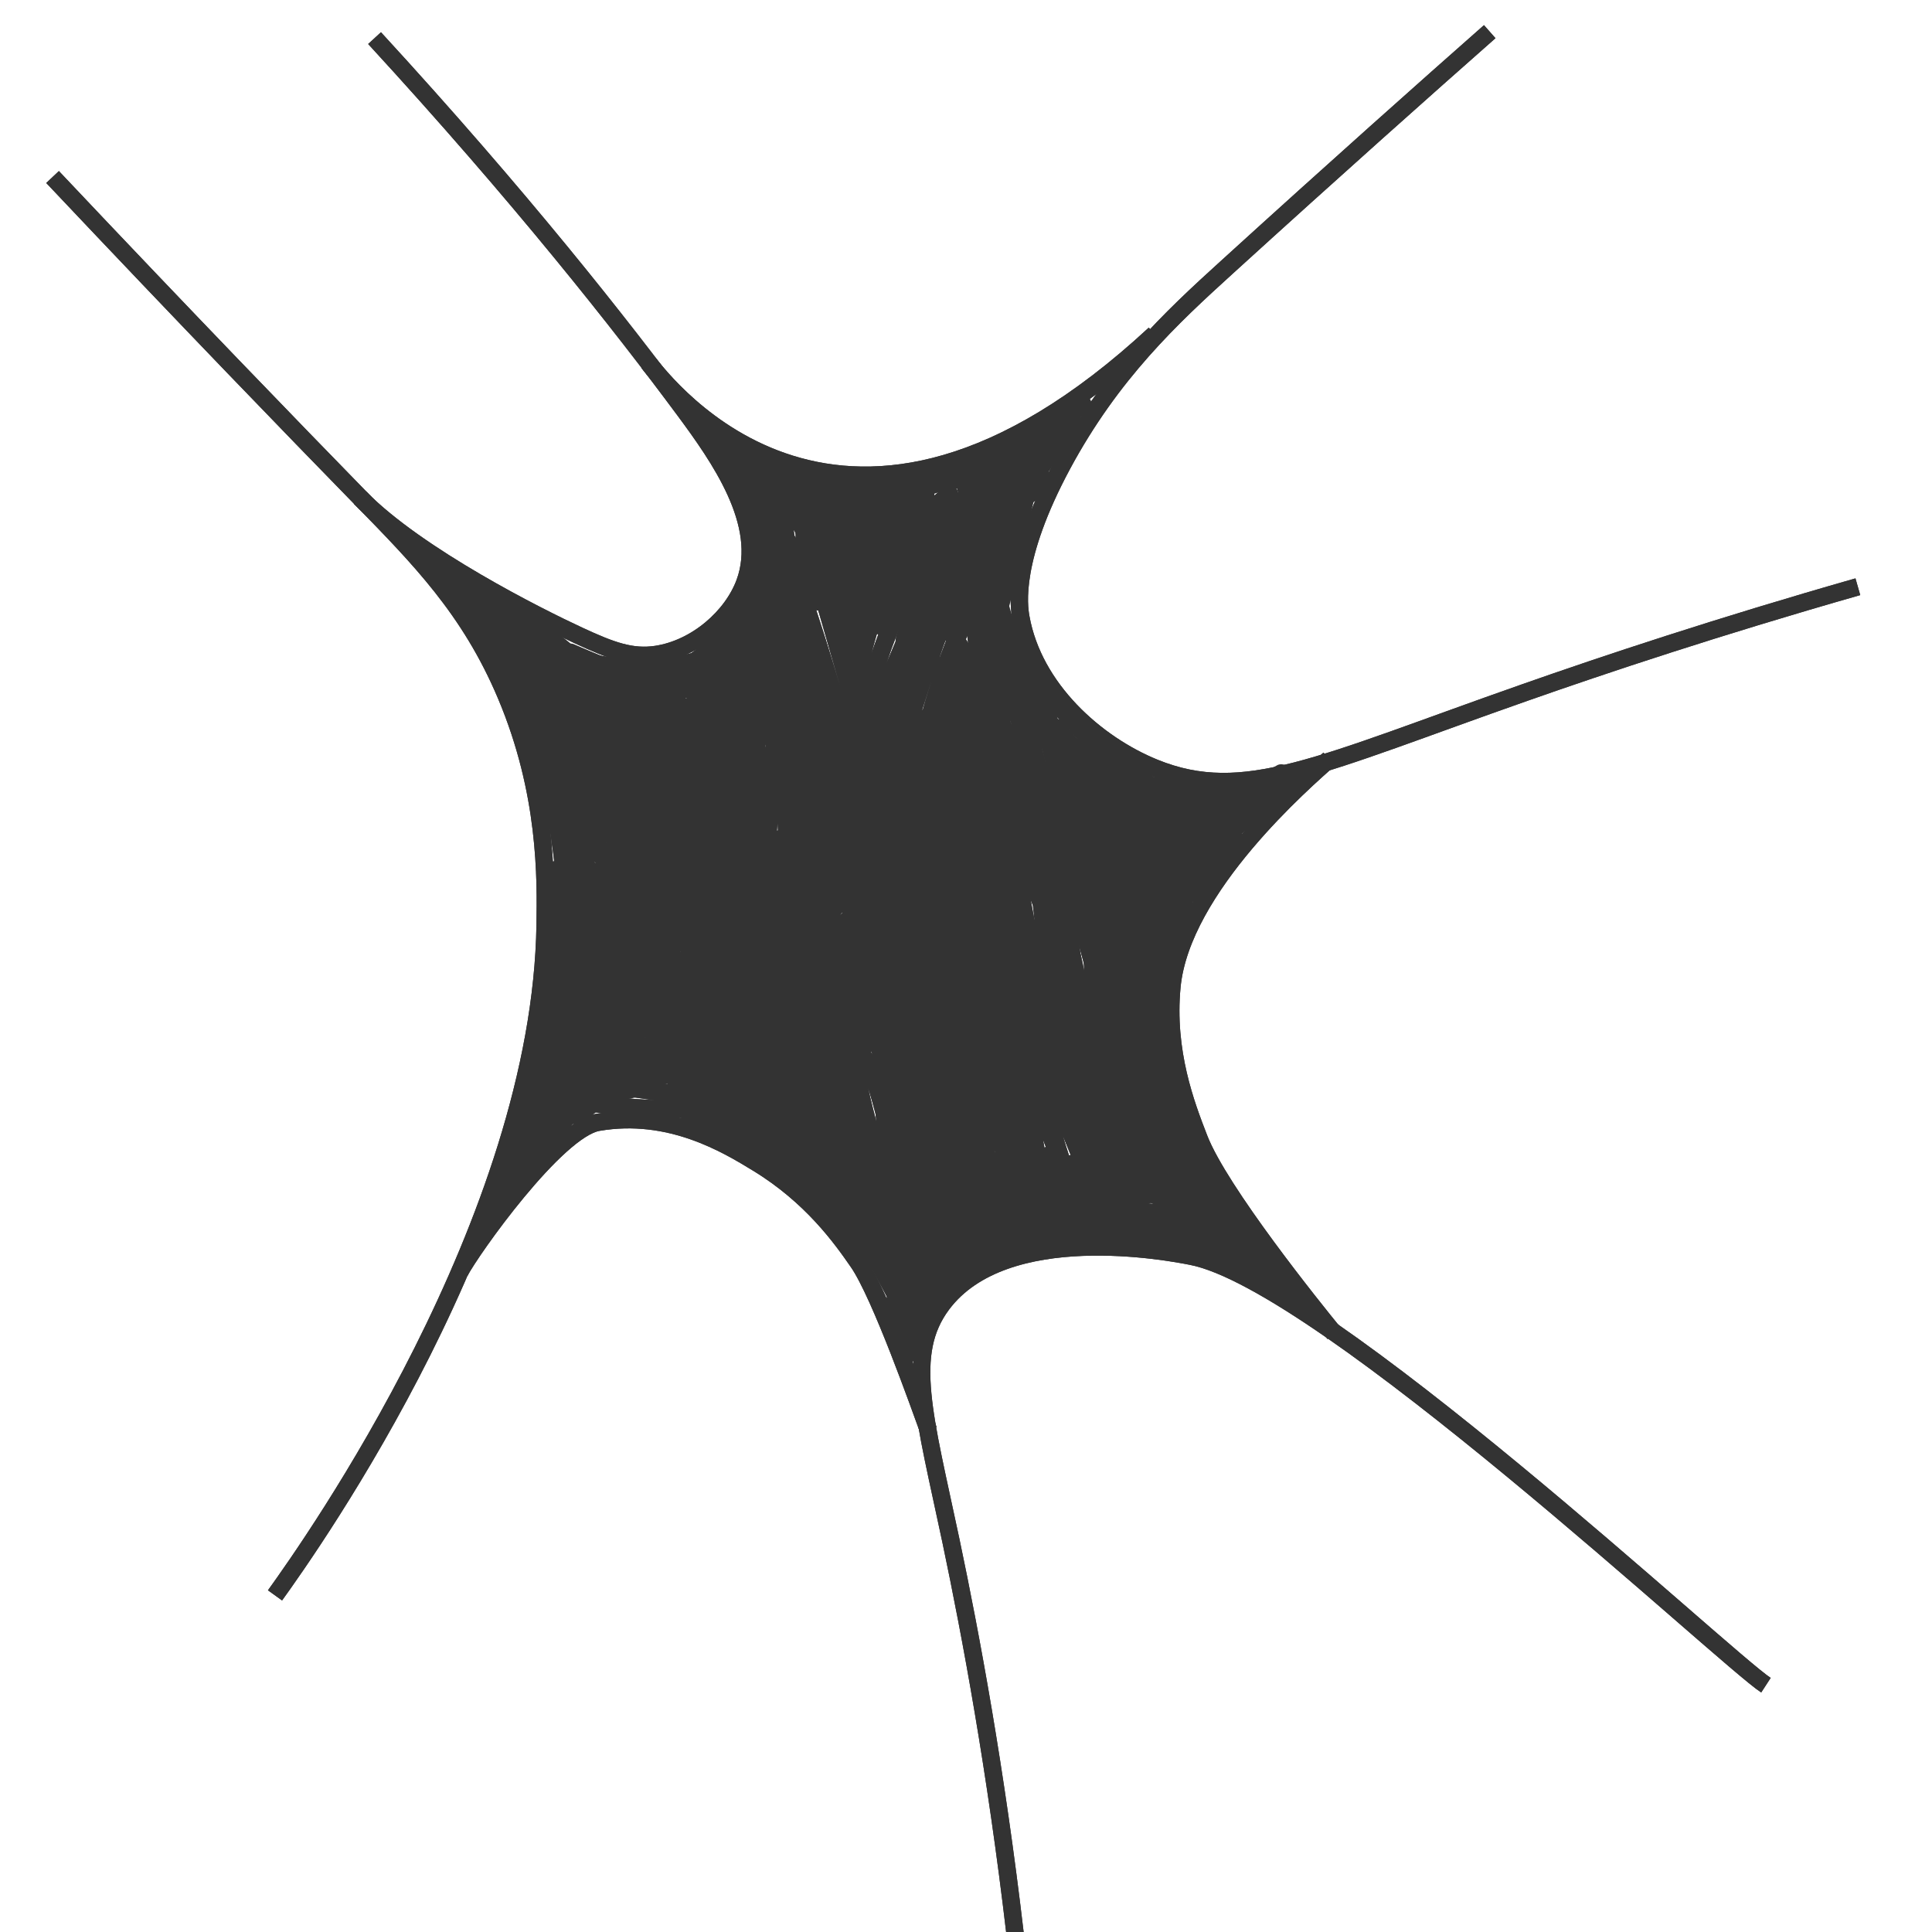 <?xml version="1.0" encoding="UTF-8"?>
<svg id="_Слой_1" data-name="Слой 1" xmlns="http://www.w3.org/2000/svg" viewBox="0 0 111 111">
  <defs>
    <style>
      .cls-1 {
        fill: #333;
        stroke-width: 0px;
      }

      .cls-2 {
        fill: none;
        stroke: #333;
        stroke-miterlimit: 10;
      }
    </style>
  </defs>
  <g>
    <path class="cls-1" d="M41.59,26.49c3.39,4.95,6.75,10.01,8.86,15.66.22.59,1.18.35.96-.27-1.01-2.87-2.03-5.73-3.27-8.51-.57-1.28-1.14-2.65-1.95-3.8-.38-.54-.83-.96-1.36-1.34-.59-.42-1.37-.86-1.38-1.68l-.85.35c2.47,2.66,6.31,2.31,9.55,1.7,1.79-.34,3.71-.62,5.41-1.3,1.55-.62,2.73-1.88,4.28-2.51l-.49-.84c-5.16,6.65-8.36,14.65-9.21,23.02l.93-.25c-.18-.32,0-.97.05-1.31.06-.48.13-.96.22-1.44.16-.89.37-1.77.6-2.65.49-1.79,1.12-3.55,1.83-5.27s1.49-3.43,2.28-5.12c.59-1.26,1.81-3.04.9-4.42-.18-.28-.71-.37-.86,0-2.84,6.63-6.81,12.9-7.75,20.18-.07.56.85.67.98.13.79-3.28,1.75-6.51,2.88-9.69.55-1.55,1.14-3.09,1.77-4.61.34-.83.7-1.65,1.07-2.47.28-.63.72-1.31.45-2.01-.15-.39-.68-.52-.91-.12-1.76,3.01-3.17,6.19-4.28,9.5s-2.05,6.83-3.38,10.14l.96.27c.95-3.41,1.91-6.82,3.05-10.16.56-1.65,1.17-3.29,1.84-4.91s1.47-3.16,1.82-4.87c.11-.52-.65-.92-.91-.39-2.7,5.45-4.97,11.1-7.24,16.74l.98.13c.73-5.57,3.19-10.71,5.59-15.73.19-.41-.24-1-.68-.68-4.28,3.05-4.65,8.6-6.36,13.14l.96.27c.86-4.44,3.08-8.44,4.38-12.74.09-.29-.16-.66-.48-.63-.81.08-1.05.85-1.37,1.49-.41.81-.8,1.63-1.17,2.45-.75,1.65-1.45,3.33-2.09,5.02h.96c-.23-.89.13-1.8.43-2.64.28-.77.6-1.52.96-2.26.4-.8,1.63-2.75.71-3.55-1.21-1.05-1.86,1.62-2.09,2.25-.59,1.65-1.16,3.32-1.7,4.99h.96c-.29-1.32.19-2.68-.2-4-.34-1.15-1.14-2.08-1.91-2.96l-.49.84c1.45.29,2.92.43,4.4.42l-.25-.93c-.68.48-1.39.87-2.17,1.17-.35.14-.55.72-.12.91.28.13.53.28.74.51.09.1.16.21.23.32.05.08.09.16.12.25.02.14.05.14.08,0l.35-.15h-.1c.12.06.24.11.35.15l-.07-.06c-.49-.41-1.2.29-.71.71.63.53,1.29-.1,1.1-.82-.21-.8-.85-1.45-1.58-1.79l-.12.91c.85-.33,1.65-.75,2.4-1.27.39-.27.28-.94-.25-.93-1.39.01-2.77-.11-4.14-.39-.5-.1-.82.45-.49.84.74.85,1.56,1.77,1.75,2.92s-.16,2.4.11,3.6c.11.51.82.44.96,0,.42-1.28.85-2.56,1.29-3.83.23-.66.46-1.31.7-1.96.03-.08.39-.95.12-.92.03,0-.23.92-.24.96-.44,1.14-1.08,2.2-1.52,3.35s-.9,2.38-.59,3.61c.13.51.8.44.96,0,.54-1.43,1.12-2.85,1.74-4.25.29-.65.59-1.29.9-1.93.17-.35.34-.71.52-1.06.07-.14.39-.99.51-1l-.48-.63c-1.3,4.3-3.52,8.3-4.38,12.74-.12.64.74.87.96.27,1.59-4.22,1.91-9.71,5.9-12.54l-.68-.68c-2.49,5.19-4.97,10.47-5.73,16.23-.08.61.79.61.98.13,2.23-5.56,4.48-11.13,7.14-16.51l-.91-.39c-.34,1.67-1.12,3.2-1.77,4.76-.69,1.65-1.31,3.33-1.89,5.02-1.14,3.35-2.11,6.76-3.05,10.16-.18.64.73.85.96.27,1.31-3.23,2.21-6.6,3.31-9.91s2.5-6.48,4.26-9.49l-.91-.12c.15.4-.19.89-.35,1.24s-.32.72-.48,1.08c-.31.72-.62,1.45-.92,2.18-.61,1.49-1.18,2.99-1.71,4.51-1.06,3.04-1.97,6.12-2.73,9.25l.98.13c.91-7.08,4.85-13.23,7.61-19.68h-.86c.5.76-.13,1.76-.47,2.48-.39.83-.78,1.66-1.16,2.49-.77,1.67-1.5,3.35-2.16,5.07s-1.21,3.43-1.63,5.2c-.21.88-.37,1.77-.49,2.67-.1.72-.35,1.61.03,2.29.26.47.89.21.93-.25.82-8.08,3.93-15.89,8.91-22.31.26-.34.04-1.05-.49-.84-1.37.56-2.46,1.56-3.75,2.25-1.49.81-3.36,1.04-5.01,1.37-3.12.63-7.06,1.36-9.5-1.27-.3-.32-.86-.07-.85.35.02,1.49,1.32,2.01,2.28,2.87,1.08.96,1.66,2.54,2.25,3.82,1.34,2.9,2.41,5.91,3.47,8.92l.96-.27c-2.14-5.74-5.52-10.87-8.96-15.9-.36-.53-1.23-.03-.86.5h0Z"/>
    <path class="cls-1" d="M26.03,33.97c5.06,5.35,10.27,10.56,15.61,15.62.47.44,1.18-.26.71-.71-5.34-5.07-10.55-10.28-15.61-15.62-.44-.47-1.15.24-.71.71h0Z"/>
    <path class="cls-1" d="M28.32,35.59c2.96,4.76,8.84,5.67,13.52,7.93.58.28,1.05-.51.5-.86-2.07-1.32-4.4-2.1-6.52-3.32-1.08-.62-1.96-1.4-2.88-2.22-.44-.39-.91-.75-1.45-1-.47-.22-1.1-.34-1.4-.81l-.68.68c.95.64,1.72,1.51,2.62,2.22s1.88,1.15,2.98,1.37c2.26.44,4.59.04,6.83.55l.27-.96c-1.69-.25-3.37-.49-5.06-.74-.81-.12-1.62-.22-2.42-.36-.5-.08-1.26-.19-1.42-.77l-.73.56c2.3.98,4.63,2.04,7.17,1.38,2.32-.61,4.18-2.28,5.42-4.28.87-1.4,2.85-4.84.61-5.92-.88-.43-1.75.09-2,.99-.15.53-.14,1.12-.18,1.67-.05.8-.1,1.6-.22,2.4-.22,1.36-.66,2.77-1.64,3.79s-2.31,1.46-3.61,1l.3.73c.3-.43.93-.61,1.37-.88.37-.22.72-.48,1.06-.75.77-.63,1.44-1.37,2.02-2.17,1.28-1.76,2.07-3.82,2.72-5.88h-.96c.89,6.56,2.03,13.07,3.42,19.54.13.6.92.38.98-.13.32-2.59-.32-5.27-.79-7.81s-1.05-5.23-1.68-7.82l-.96.27c1.78,5.26,3.27,10.62,4.48,16.04.12.54,1.05.43.98-.13-.65-5.18-1.31-10.39-3.07-15.34-.21-.6-1.14-.36-.96.27,1.49,5.16,2.97,10.31,4.46,15.47l.91-.39c-1.32-2.67-2.4-5.44-3.48-8.22s-2.15-5.61-2.86-8.53c-.09-.39-.74-.52-.91-.12-2.43,5.43-2.38,11.48-1.66,17.28.08.63.94.65,1,0,.6-6.09.92-12.21.98-18.33,0-.55-.87-.7-.98-.13-.65,3.22-.23,6.6.4,9.79s1.65,6.29,2.99,9.26c.24.53,1.04.14.91-.39-1.09-4.65-2.18-9.3-3.27-13.95-.13-.54-1.02-.44-.98.13.45,7.19,2.94,14.1,3.12,21.32h1c-.72-6.78-1.85-13.51-3.4-20.15-.13-.56-.98-.42-.98.13-.04,6.95,2.32,13.57,3.14,20.42l.98-.13c-.72-3.7-1.45-7.4-2.17-11.1-.36-1.86-.72-3.72-1.1-5.57-.3-1.5-.43-3.29-1.5-4.47-.23-.26-.78-.15-.84.22-.93,5.93-.6,12,1.02,17.78.18.63,1.08.36.96-.27-.98-5.07-.56-11.24-5.16-14.69-.34-.25-.72.1-.75.43-.25,2.49-.27,4.99-.06,7.48.05.64,1.05.64,1,0-.21-2.49-.19-4.99.06-7.48l-.75.43c4.28,3.21,3.8,9.4,4.7,14.09l.96-.27c-1.57-5.6-1.93-11.5-1.02-17.25l-.84.22c.52.58.68,1.35.84,2.09.19.89.37,1.78.54,2.67.35,1.77.7,3.55,1.04,5.33.69,3.54,1.38,7.08,2.08,10.62.11.55,1.05.43.98-.13-.82-6.84-3.19-13.48-3.14-20.42l-.98.13c1.53,6.55,2.66,13.19,3.37,19.88.07.63,1.02.66,1,0-.19-7.22-2.67-14.13-3.12-21.32l-.98.13c1.09,4.65,2.18,9.3,3.27,13.95l.91-.39c-1.27-2.81-2.23-5.77-2.84-8.79s-1.08-6.38-.45-9.49l-.98-.13c-.05,6.12-.38,12.24-.98,18.33h1c-.69-5.59-.82-11.52,1.53-16.77l-.91-.12c.72,3,1.83,5.88,2.94,8.75s2.16,5.56,3.49,8.24c.25.51,1.07.15.91-.39-1.49-5.16-2.97-10.31-4.46-15.47l-.96.27c1.73,4.86,2.4,9.98,3.03,15.07l.98-.13c-1.2-5.42-2.7-10.78-4.48-16.04-.2-.61-1.12-.36-.96.27.61,2.51,1.16,5.04,1.64,7.58s1.12,5.2.8,7.78l.98-.13c-1.39-6.47-2.54-12.98-3.42-19.54-.07-.52-.83-.42-.96,0-.65,2.05-1.44,4.1-2.76,5.83-.59.78-1.3,1.49-2.1,2.06-.74.52-1.69.79-2.22,1.56-.19.28.02.64.3.73,1.8.62,3.75-.19,4.9-1.63,1.34-1.68,1.65-3.84,1.8-5.92.04-.54.04-1.09.11-1.62.03-.21.07-.63.29-.75.24-.13.54.07.68.27.58.81-.37,2.44-.74,3.19-.96,1.93-2.4,3.68-4.41,4.56-1.14.5-2.41.68-3.63.43-1.3-.27-2.56-.84-3.78-1.36-.38-.16-.86.11-.73.56.41,1.48,2.32,1.5,3.55,1.68,2.01.3,4.03.59,6.04.89.62.09.91-.82.27-.96-2.19-.5-4.44-.14-6.64-.52-1.14-.19-2.14-.64-3.03-1.38s-1.61-1.52-2.54-2.14c-.42-.28-.94.27-.68.68.61.98,1.91,1.11,2.76,1.81.99.82,1.87,1.7,2.98,2.38,2.2,1.34,4.69,2.14,6.86,3.53l.5-.86c-4.47-2.15-10.34-3.02-13.16-7.57-.34-.55-1.2-.04-.86.5h0Z"/>
    <path class="cls-1" d="M28.46,36.81c2.31,3.97,4.19,8.17,5.63,12.54.2.61,1.16.35.96-.27-1.38-4.27-2.86-8.5-4.53-12.67-.24-.6-1.07-.37-.96.27.71,4.48,3.21,8.54,3.42,13.11l.98-.13c-.97-4.03-1.97-8.09-3.91-11.78-.26-.49-1.13-.14-.91.39,1.27,3.08,2.68,6.14,3.64,9.34s1.27,6.49.98,9.8h1c-.21-2.34-.42-4.7-.98-6.98-.27-1.08-.62-2.13-1.06-3.16-.49-1.15-1.02-2.3-.94-3.59l-.98.13c1.32,5.51,1.93,11.32.41,16.86l.98.13c.2-2.01.69-3.96,1.44-5.83l-.96-.27c-.48,2.42-.96,4.84-1.44,7.25-.21,1.06-.37,2.14-.66,3.18-.24.84-.6,1.65-1.42,2.06l.73.56c.55-3.48,2.8-6.35,3.71-9.72.17-.62-.79-.88-.96-.27-.86,2.99-1.72,5.98-2.58,8.98-.17.59.59.81.91.39,4.03-5.28,8.06-10.55,12.08-15.83.31-.41-.28-.93-.68-.68-5.45,3.34-7.87,9.47-11.65,14.33l.79.61c1.82-3.55,4.15-6.8,6.48-10.03,2.49-3.44,4.98-6.87,7.46-10.31.33-.46-.4-1.02-.79-.61-4.46,4.78-7.95,10.33-11.4,15.86l.91.39c.49-2.49,2.23-4.4,4.04-6.07,2.02-1.86,4.11-3.65,6.16-5.47.38-.34-.02-.97-.49-.84-4.73,1.39-7.49,5.68-9.9,9.66l.86.5c1.28-2.6,2.74-5.11,4.4-7.49.84-1.2,1.72-2.37,2.65-3.5s1.86-2.17,3.08-2.94l-.61-.79c-3.96,3.85-7.97,7.78-10.7,12.64l.91.39c1.92-5.82,6.54-10.16,10.06-15.01l-.86-.5c-3.09,4.32-6.28,8.57-9.58,12.74l.84.49c.49-1.33,1.29-2.53,2.06-3.72s1.57-2.35,2.4-3.5c1.65-2.3,3.38-4.54,5.11-6.78.36-.47-.39-.97-.79-.61-4.04,3.68-7.47,7.99-10.17,12.75l.86.5c2.21-4.81,5.63-8.87,9.02-12.87.42-.5-.21-1.1-.71-.71-3.8,2.99-6.92,6.78-9.16,11.06l.86.5c2.09-4.41,5.2-8.19,8.47-11.77.36-.4-.13-1.14-.61-.79-3.28,2.46-6.05,5.49-8.19,8.98l.86.5c1.55-2.99,3.9-5.41,6.23-7.79.34-.35,0-.98-.49-.84-1.48.43-2.62,1.47-3.61,2.6-1.16,1.33-2.2,2.76-3.24,4.19l.91.12c-.08-.41.32-.88.47-1.25s.22-.77.06-1.15c-.18-.42-.56-.63-.95-.85-.59-.32-1.12-.69-1.44-1.3l-.79.61c1.53,1.94,2.82,4.05,3.86,6.29l.86-.5c-1.29-2.42-2.58-4.85-3.87-7.27l-.79.61c1.72,1.47,3.44,2.94,5.16,4.41.48.41,1.18-.26.71-.71l-5.44-5.07-.49.84c2.35.43,4.66,1.03,6.92,1.8l.27-.96c-1.78-.41-3.48-1.06-5.08-1.95l-.25.93c1.72.16,3.38.67,4.89,1.5.32.18.77-.04.75-.43-.03-.83-.17-1.63-.44-2.42-.12-.34-.56-.51-.84-.22-.86.92-1.79,1.77-2.8,2.54-.25.19-.35.54-.1.79.34.34.72.56,1.18.69.62.17.89-.79.27-.96-.3-.08-.52-.21-.74-.43l-.1.79c1.07-.82,2.08-1.71,3-2.7l-.84-.22c.24.7.38,1.41.41,2.15l.75-.43c-1.68-.92-3.49-1.46-5.4-1.64-.51-.05-.67.7-.25.93,1.67.93,3.45,1.62,5.31,2.05.63.14.87-.76.27-.96-2.26-.77-4.57-1.37-6.92-1.8-.46-.08-.88.47-.49.84,1.81,1.69,3.63,3.38,5.44,5.07l.71-.71c-1.72-1.47-3.44-2.94-5.16-4.41-.42-.36-1.06.09-.79.61,1.29,2.42,2.58,4.85,3.87,7.27.31.58,1.13.07.86-.5-1.08-2.32-2.43-4.48-4.02-6.49-.37-.46-1.04.13-.79.61s.58.84,1,1.15c.2.15.41.29.63.41.18.1.62.25.71.46.12.31-.28.81-.4,1.08-.18.4-.26.77-.17,1.21.09.46.68.43.91.12.95-1.3,1.9-2.6,2.95-3.82.91-1.06,1.93-2.1,3.31-2.51l-.49-.84c-2.39,2.44-4.8,4.93-6.39,7.99-.3.57.53,1.06.86.5,2.04-3.34,4.7-6.28,7.83-8.63l-.61-.79c-3.32,3.64-6.5,7.49-8.62,11.97-.27.57.56,1.08.86.5,2.2-4.22,5.26-7.91,9-10.86l-.71-.71c-3.45,4.06-6.94,8.19-9.18,13.08-.26.57.54,1.08.86.5,2.66-4.68,6.03-8.91,10.01-12.55l-.79-.61c-1.78,2.3-3.56,4.61-5.25,6.98-.82,1.15-1.62,2.32-2.39,3.51s-1.54,2.41-2.04,3.76c-.17.45.53.88.84.49,3.35-4.23,6.6-8.54,9.74-12.94.38-.53-.49-1.02-.86-.5-3.58,4.94-8.2,9.32-10.16,15.25-.18.54.64.88.91.39,2.68-4.79,6.63-8.64,10.54-12.43.4-.39-.12-1.09-.61-.79-2.42,1.52-4.2,4.12-5.83,6.42-1.76,2.49-3.32,5.12-4.66,7.86-.28.57.53,1.06.86.5,2.27-3.74,4.85-7.89,9.3-9.2l-.49-.84c-2.17,1.92-4.39,3.8-6.5,5.79-1.8,1.7-3.47,3.7-3.96,6.19-.11.55.6.88.91.39,3.41-5.45,6.84-10.93,11.24-15.65l-.79-.61c-2.49,3.44-4.98,6.87-7.46,10.31-2.34,3.23-4.66,6.47-6.48,10.03-.24.47.42,1.08.79.61,3.7-4.77,6.11-10.91,11.44-14.17l-.68-.68c-4.03,5.28-8.06,10.55-12.08,15.83l.91.39c.86-2.99,1.72-5.98,2.58-8.98l-.96-.27c-.91,3.37-3.16,6.24-3.71,9.72-.07.43.32.77.73.56,1.84-.92,2.04-3.33,2.4-5.11.53-2.66,1.05-5.32,1.58-7.98.13-.64-.73-.86-.96-.27-.79,1.96-1.27,4-1.48,6.09-.06.57.84.66.98.13,1.57-5.71.95-11.71-.41-17.39-.14-.57-.95-.41-.98.13-.08,1.18.3,2.27.76,3.35s.87,2.11,1.16,3.22c.63,2.34.85,4.76,1.06,7.16.06.64.94.64,1,0,.29-3.3-.03-6.65-.95-9.84s-2.41-6.41-3.71-9.56l-.91.39c1.9,3.61,2.86,7.6,3.81,11.54.13.54,1.01.43.98-.13-.22-4.68-2.73-8.8-3.45-13.38l-.96.27c1.67,4.16,3.15,8.4,4.53,12.67l.96-.27c-1.46-4.45-3.38-8.73-5.73-12.78-.32-.56-1.19-.05-.86.5h0Z"/>
    <path class="cls-1" d="M33.87,63.86c4.24.66,9.36-.27,12.9,2.69l.35-.85c-1.31-.17-2.67-.39-3.93-.82-.51-.17-1-.42-1.35-.84-.33-.39-.54-.79-1.01-1.04l-.39.91c3.22,1.24,5.36,4.16,7.31,6.86.37.51,1.19.07.86-.5-1.34-2.39-2.69-4.77-4.03-7.16l-.79.61c1.72,2.05,3.3,4.21,4.72,6.48.69,1.1,1.34,2.23,1.95,3.38.65,1.21,1.35,2.46,1.66,3.81.15.64,1.07.36.96-.27-.63-3.72-1.25-7.44-1.62-11.2-.18-1.86-.31-3.72-.34-5.58-.03-1.76.09-3.54-.37-5.25-.17-.62-1.13-.36-.96.27.48,1.77.3,3.65.35,5.47s.19,3.73.38,5.58c.38,3.68.99,7.33,1.61,10.98l.96-.27c-.31-1.33-.98-2.55-1.61-3.75s-1.36-2.48-2.11-3.68c-1.46-2.34-3.1-4.57-4.87-6.68-.37-.44-1.06.12-.79.61,1.34,2.39,2.69,4.77,4.03,7.16l.86-.5c-2.12-2.94-4.41-5.97-7.91-7.32-.53-.2-.88.65-.39.91s.72.85,1.13,1.2.93.59,1.46.77c1.34.46,2.79.67,4.19.85.42.05.67-.59.35-.85-3.77-3.16-8.84-2.25-13.34-2.95-.63-.1-.9.87-.27.96h0Z"/>
    <path class="cls-1" d="M51.81,72.31c-2.97-9.22-4.48-18.86-4.48-28.55,0-.64-1-.64-1,0,0,9.77,1.52,19.52,4.52,28.81.2.61,1.16.35.96-.27h0Z"/>
    <path class="cls-1" d="M49.96,69.79c-.19-4.4-.57-8.79-1.15-13.15-.28-2.11-.56-4.23-.99-6.32-.32-1.56-.65-3.52-2.14-4.41-.35-.21-.71.07-.75.43-.3,2.81.31,5.46,1.08,8.15s1.65,5.55,2.56,8.3c.21.63,1.05.36.96-.27-.45-3.17-1-6.32-1.67-9.45-.33-1.54-.69-3.08-1.08-4.62-.18-.72-.33-1.49-.58-2.19-.18-.47-.45-.83-.94-.98-.31-.1-.64.17-.63.48.04,3.99.63,7.96,1.75,11.79.18.62,1.14.35.96-.27-1.09-3.75-1.67-7.62-1.71-11.52l-.63.48c.43.13.56,1.41.65,1.76.17.67.34,1.34.5,2,.34,1.42.66,2.84.96,4.27.58,2.82,1.07,5.65,1.47,8.5l.96-.27c-.89-2.67-1.72-5.36-2.5-8.07s-1.41-5.31-1.11-8.12l-.75.43c.72.43,1.02,1.23,1.24,1.99.26.9.45,1.82.61,2.74.36,2.02.65,4.06.9,6.1.51,4.04.84,8.11,1.02,12.18.03.64,1.03.64,1,0h0Z"/>
    <path class="cls-1" d="M35.12,62.88c3.15.38,6.36.93,9.29,2.22,1.45.64,2.82,1.47,4,2.52,1.31,1.16,2.39,2.53,3.46,3.9.35.44,1.13-.15.79-.61-2.38-3.11-4.19-6.62-5.29-10.37-.58-1.98-.89-4-1.25-6.03s-1.15-4.19-1.21-6.34h-1c.66,6.72,2.12,13.34,3.42,19.95l.96-.27c-1.83-5.86-2.06-12.34-5.55-17.59-.25-.37-1-.28-.93.25.72,5.73,2.72,11.15,4.74,16.53.22.59,1.16.36.96-.27-1.56-5-3.11-10.02-3.84-15.22l-.96.27c1.24,4.94,2.47,9.92,2.55,15.04l.98-.13c-1.33-4.89-2.65-9.78-3.98-14.67-.14-.53-1.03-.44-.98.13.29,3.72,1.4,7.28,2.54,10.82l.91-.39c-2.06-3.5-2.92-7.5-3.75-11.43-.11-.54-1.04-.43-.98.13.44,4.59,2.33,8.82,3.48,13.24l.91-.39c-1.99-2.92-3.7-6.02-5.09-9.26l-.86.5c1.2,2.29,2.51,4.53,3.92,6.7.27.42.9.25.93-.25.09-1.68-.58-3.43-1.07-5.02-.42-1.36-.74-3-1.95-3.88-.29-.21-.8.07-.75.43.39,3.14,1.4,6.13,2.44,9.11.21.6,1.12.37.96-.27-.63-2.55-1.29-5.1-2.59-7.41-.24-.43-.95-.25-.93.25.1,3.05.89,6.01,2.32,8.71.31.58,1.13.07.86-.5-1.12-2.45-2.36-4.84-3.72-7.16-.29-.5-1.05-.16-.91.39.55,2.23,1.23,4.43,2.03,6.59l.91-.39c-1.1-1.69-2.21-3.37-3.58-4.85-.41-.45-1,.12-.79.61.8,1.79,1.78,3.49,2.93,5.08l.79-.61c-1.31-1.61-2.92-3.34-5.2-3.15-.44.04-.65.52-.35.85.76.85,1.66,1.57,2.66,2.13l.25-.93c-.61.02-1.17-.06-1.74-.31l-.12.91c.75-.31,1.5-.62,2.25-.93.5-.21,1.17-.37,1.49-.84.65-.95-.46-2.41-1.04-3.12-.34-.41-.94.04-.84.49.26,1.11.52,2.22.78,3.33l.91-.39c-.66-1.37-1.32-2.73-2.05-4.07-.6-1.1-1.21-2.38-2.37-2.99-.27-.14-.67-.03-.73.3-.21,1-.47,1.97-.79,2.94l.73-.3c-.12-.09-.23-.17-.35-.26-.52-.38-1.02.49-.5.86.12.09.23.17.35.26.28.2.64-.02.73-.3.32-.97.58-1.94.79-2.94l-.73.3c1.1.57,1.67,1.99,2.23,3.04.64,1.2,1.23,2.43,1.83,3.65.25.53,1.04.15.91-.39-.26-1.11-.52-2.22-.78-3.33l-.84.49c.29.35.53.72.72,1.13.05.1.25.51.22.65-.05.19-.35.26-.49.32-.9.38-1.8.75-2.7,1.12-.34.14-.56.72-.12.91.73.31,1.45.47,2.24.44.48-.02.7-.68.25-.93-.93-.52-1.74-1.18-2.45-1.97l-.35.85c2-.17,3.35,1.46,4.49,2.86.35.44,1.12-.14.79-.61-1.14-1.59-2.12-3.29-2.93-5.08l-.79.61c1.31,1.42,2.37,3.03,3.43,4.64.29.45,1.12.17.91-.39-.8-2.16-1.48-4.35-2.03-6.59l-.91.39c1.36,2.33,2.6,4.72,3.72,7.16l.86-.5c-1.35-2.54-2.09-5.33-2.19-8.2l-.93.25c1.25,2.23,1.88,4.71,2.49,7.17l.96-.27c-1.01-2.88-2.03-5.79-2.41-8.84l-.75.43c.52.38.74,1.02.94,1.61.24.71.47,1.42.68,2.13.41,1.37.97,2.86.9,4.3l.93-.25c-1.41-2.17-2.72-4.41-3.92-6.7-.31-.58-1.11-.07-.86.5,1.4,3.25,3.1,6.34,5.09,9.26.31.46,1.06.19.91-.39-1.13-4.33-3.02-8.49-3.45-12.97l-.98.13c.85,4.02,1.74,8.09,3.85,11.67.28.48,1.09.17.91-.39-1.11-3.44-2.22-6.92-2.5-10.55l-.98.13c1.33,4.89,2.65,9.78,3.98,14.67.15.54.99.44.98-.13-.08-5.21-1.33-10.28-2.59-15.3-.16-.64-1.05-.35-.96.27.74,5.2,2.29,10.22,3.84,15.22l.96-.27c-1.99-5.28-4-10.63-4.71-16.26l-.93.25c3.44,5.17,3.64,11.57,5.45,17.35.19.62,1.09.36.96-.27-1.28-6.53-2.73-13.06-3.38-19.69-.06-.63-1.02-.65-1,0,.06,2.13.8,4.17,1.18,6.25s.7,4.29,1.31,6.38c1.13,3.83,2.97,7.44,5.39,10.61l.79-.61c-1.14-1.45-2.3-2.92-3.71-4.11-1.25-1.05-2.65-1.89-4.14-2.54-3.05-1.32-6.33-1.89-9.61-2.28-.64-.08-.63.92,0,1h0Z"/>
    <path class="cls-1" d="M53.35,75.06c0-5,.21-10,.63-14.98.21-2.47.47-4.93.77-7.38s.51-4.8.14-7.22c-.21-1.35-.32-2.59-.07-3.95.23-1.28.57-2.54.61-3.85.02-.64-.98-.64-1,0-.08,2.31-1,4.45-.7,6.79.15,1.22.37,2.4.38,3.64s-.11,2.42-.25,3.63c-.57,4.96-1.07,9.92-1.31,14.91-.13,2.81-.2,5.62-.2,8.43,0,.64,1,.64,1,0h0Z"/>
    <path class="cls-1" d="M57.57,30.13c-1.35,6.58-2.06,13.41-.57,20.04.14.63,1.07.36.96-.27-.17-.98-.35-1.97-.52-2.95-.11-.63-1.08-.36-.96.27.17.98.35,1.97.52,2.95l.96-.27c-1.44-6.44-.74-13.1.57-19.51.13-.63-.83-.9-.96-.27h0Z"/>
    <path class="cls-1" d="M56.01,32.47c.44,6.94,1.73,13.81,3.87,20.43.2.61,1.1.36.96-.27-1.32-6.04-4.15-11.79-4.41-18.04l-.98.13c1.39,3.46,2.71,6.94,3.95,10.46.21.6,1.12.37.96-.27-.88-3.53-1.88-7.03-3.02-10.49l-.96.27c1.45,4.01,2.95,8.08,5.52,11.53.39.52,1.12.09.86-.5-1.11-2.59-2.3-5.15-3.57-7.66l-.79.61c1.12,1.21,2.23,2.42,3.35,3.63,1,1.08,1.95,2.35,3.17,3.2,2.34,1.62,5.54,1.14,8.17.78l-.49-.84c-4.71,4-8.69,8.83-11.74,14.21-.32.56.55,1.07.86.5,3.01-5.31,6.93-10.05,11.58-14,.43-.36-.05-.89-.49-.84-2.52.34-5.74.83-7.82-1.02-1.04-.93-1.94-2.04-2.88-3.07-1-1.09-2.01-2.18-3.01-3.27-.4-.43-1.03.12-.79.61,1.27,2.52,2.47,5.07,3.57,7.66l.86-.5c-2.53-3.38-4-7.35-5.42-11.29-.22-.6-1.17-.35-.96.27,1.14,3.46,2.15,6.96,3.02,10.49l.96-.27c-1.24-3.51-2.56-7-3.95-10.46-.19-.48-1.01-.48-.98.13.26,6.36,3.1,12.17,4.44,18.31l.96-.27c-2.11-6.54-3.41-13.31-3.84-20.17-.04-.64-1.04-.64-1,0h0Z"/>
    <path class="cls-1" d="M53,37.84c2.29,6.58,4.58,13.17,6.44,19.89.17.62,1.1.36.96-.27-.81-3.61-1.5-7.25-2.06-10.92-.28-1.85-.53-3.7-.75-5.55-.19-1.63-.13-3.5-.88-5-.18-.36-.85-.3-.91.12-1.06,6.66-.54,13.5,1.56,19.91.16.5,1.05.46.98-.13-.72-6.57-1.88-13.07-3.04-19.57l-.91.39c3.76,6.32,6.56,13.16,8.31,20.3.16.64,1.06.36.96-.27-.8-4.98-1.8-9.92-2.98-14.82l-.96.27c1.45,5.37,2.91,10.74,4.81,15.96.22.6,1.14.36.96-.27-1.32-4.71-2.31-9.52-2.93-14.37l-.93.25c1.23,2.56,2.67,5.01,4.13,7.45l.86-.5c-1.82-3.06-3.65-6.12-5.47-9.18l-.79.61c2.65,3.14,6.48,7.05,11.03,5.33.6-.23.37-1.08-.27-.96-.83.15-1.58,1.02-2.17,1.57-.69.63-1.35,1.29-1.98,1.98-1.27,1.38-2.42,2.86-3.42,4.45-2.01,3.18-3.34,6.74-3.75,10.48-.05.5.71.67.93.25,2.32-4.48,3.25-9.87,7.01-13.48l-.84-.49c-.76,2.88-1.75,5.7-2.97,8.43l.91.39c.31-1.81.79-3.59,1.44-5.31.6-1.6,1.29-3.36,2.55-4.56l-.84-.22c.21.53-.39,1.24-.63,1.68-.3.54-.6,1.09-.9,1.63-.62,1.12-1.24,2.25-1.86,3.37l.91.39c.42-1.68.84-3.37,1.26-5.05.36-1.45.64-2.99,1.57-4.21.15-.2.04-.58-.18-.68-1.86-.85-3.78-1.53-5.76-2.01-.44-.11-.9.51-.49.84,1.81,1.42,3.79,2.55,5.94,3.39l.27-.96c-1.03-.16-2.06-.2-3.09-.06-.72.1-1.59.21-2,.9s-.37,1.72-.34,2.49c.04,1,.24,1.99.58,2.94.16.43.85.52.96,0,.34-1.52.49-3.07.4-4.63-.07-1.15-.21-2.36-1.23-3.07-.36-.25-.86.17-.73.56.85,2.63,1.69,5.25,2.54,7.88.15.47.82.48.96,0,.62-2.06,1.18-4.13,1.68-6.23.14-.57-.59-.84-.91-.39-1.38,1.94-2.71,3.92-3.99,5.93-.36.56.49,1,.86.5,1.82-2.38,3.63-4.77,5.45-7.15.31-.41-.28-.93-.68-.68-2.3,1.43-4.33,3.23-6.34,5.04-.48.43.23,1.14.71.71,1.95-1.75,3.9-3.49,6.13-4.88l-.68-.68-5.45,7.15.86.5c1.28-2.01,2.61-3.98,3.99-5.93l-.91-.39c-.5,2.09-1.06,4.17-1.68,6.23h.96c-.85-2.63-1.69-5.25-2.54-7.88l-.73.56c.82.58.74,2.03.76,2.91.02,1.24-.12,2.46-.39,3.66h.96c-.48-1.32-.75-2.86-.46-4.26.16-.76.97-.78,1.62-.84.82-.08,1.65-.06,2.46.07.64.1.87-.73.27-.96-1.98-.76-3.83-1.82-5.5-3.13l-.49.84c1.9.47,3.75,1.1,5.53,1.91l-.18-.68c-.93,1.22-1.24,2.75-1.61,4.21-.44,1.76-.88,3.53-1.32,5.29-.13.54.63.89.91.39.74-1.34,1.48-2.68,2.22-4.03.35-.64.73-1.28,1.06-1.93.24-.48.42-.98.21-1.5-.14-.35-.54-.5-.84-.22-1.29,1.23-2,2.95-2.64,4.57-.73,1.85-1.26,3.77-1.6,5.74-.09.51.66.94.91.39,1.25-2.8,2.28-5.7,3.07-8.67.13-.49-.48-.83-.84-.49-3.84,3.69-4.79,9.11-7.16,13.68l.93.25c.38-3.5,1.66-6.83,3.51-9.81.93-1.49,1.99-2.89,3.17-4.19.58-.64,1.19-1.26,1.82-1.86.31-.3.63-.59.96-.87s.69-.7,1.14-.78l-.27-.96c-4.19,1.59-7.64-2.21-10.06-5.07-.37-.44-1.07.13-.79.61,1.82,3.06,3.65,6.12,5.47,9.18.33.55,1.19.05.86-.5-1.45-2.44-2.9-4.89-4.13-7.45-.21-.43-1-.24-.93.25.64,4.95,1.62,9.83,2.97,14.64l.96-.27c-1.9-5.23-3.36-10.6-4.81-15.96-.17-.62-1.11-.36-.96.27,1.18,4.9,2.17,9.84,2.98,14.82l.96-.27c-1.77-7.22-4.61-14.15-8.41-20.54-.3-.51-1.01-.16-.91.39,1.15,6.41,2.29,12.83,3.01,19.3l.98-.13c-2.04-6.23-2.59-12.9-1.56-19.37l-.91.12c.4.79.44,1.69.53,2.55s.19,1.78.3,2.67c.22,1.78.46,3.56.73,5.33.55,3.58,1.23,7.14,2.02,10.67l.96-.27c-1.85-6.72-4.14-13.31-6.44-19.89-.21-.6-1.18-.34-.96.27h0Z"/>
    <path class="cls-1" d="M53.64,75.2c.61-1.09,1.23-2.17,1.84-3.26.29-.51.49-.91,1.12-.98.59-.06,1.22.03,1.81.08l-.25-.93c-1.44,1.09-3.52.95-4.55,2.62-.28.46.26.89.68.68,1.43-.69,2.91-1.27,4.43-1.75,1.4-.44,2.94-.96,4.42-.85s3.09.76,4.56,1.2c1.58.47,3.15.94,4.73,1.41.58.17.82-.6.39-.91-3.22-2.36-5.9-5.39-7.87-8.86-.32-.56-1.18-.06-.86.5,2.06,3.63,4.87,6.76,8.23,9.22l.39-.91c-1.66-.49-3.31-.99-4.97-1.48-1.55-.46-3.18-1.13-4.82-1.18-1.54-.04-3.12.47-4.57.93-1.56.5-3.08,1.11-4.55,1.82l.68.68c.86-1.4,2.95-1.32,4.19-2.26.4-.3.27-.89-.25-.93-1.16-.1-2.61-.34-3.4.73-.4.54-.69,1.17-1.02,1.75l-1.23,2.17c-.32.56.55,1.07.86.5h0Z"/>
    <path class="cls-1" d="M71.69,71.99c-1.9-2.8-3.41-5.85-4.31-9.12l-.96.27c1.35,3.32,3.08,6.45,5.18,9.35l.79-.61c-2.07-2.17-4.17-4.4-5.5-7.12-.71-1.46-1.11-3.04-1.44-4.62s-.88-3.37-.22-4.89l-.91-.12c.71,3.91,1.41,7.82,2.12,11.74.1.55,1.02.43.98-.13-.27-3.7-1.59-7.4-.93-11.12h-.96c.37,2.21.54,4.44.53,6.68l.63-.48c-.18,0-.33-.07-.45-.22-.45-.46-1.16.24-.71.71.26.26.53.42.89.48.32.05.63-.13.63-.48.01-2.33-.18-4.65-.57-6.95-.08-.48-.88-.48-.96,0-.68,3.84.62,7.58.9,11.39l.98-.13c-.71-3.91-1.41-7.82-2.12-11.74-.07-.4-.74-.51-.91-.12-.69,1.58-.36,3.23-.04,4.87.34,1.73.73,3.46,1.44,5.08,1.33,3.05,3.66,5.51,5.92,7.89.38.4,1.12-.14.79-.61-2.05-2.82-3.76-5.88-5.08-9.11-.24-.58-1.14-.37-.96.27.92,3.35,2.46,6.49,4.41,9.36.36.53,1.23.03.86-.5h0Z"/>
    <path class="cls-1" d="M53.43,42.55c1.85,5.06,3.69,10.13,5.32,15.27.19.62,1.1.36.96-.27-.71-3.29-1.43-6.59-2.18-9.88-.71-3.1-1.26-6.36-2.54-9.29-.19-.44-1-.23-.93.25.22,1.65.89,3.16,1.53,4.68.7,1.66,1.42,3.31,2.14,4.96,1.44,3.3,2.86,6.6,4.09,9.98.22.6,1.13.37.96-.27-1.17-4.37-2.33-8.74-3.5-13.11l-.96.27c1.85,4.94,2.88,10.11,3.9,15.27l.91-.39c-2.42-4.67-4.85-9.33-7.15-14.06-.22-.44-.96-.23-.93.25.21,4.01.27,8.03.18,12.04l.98-.13c-.88-2.2-1.63-4.45-2.25-6.73-.17-.62-1.13-.36-.96.27.62,2.29,1.37,4.53,2.25,6.73.2.5.97.47.98-.13.09-4.02.03-8.03-.18-12.04l-.93.25c2.31,4.73,4.73,9.39,7.15,14.06.27.53,1.02.15.91-.39-1.02-5.16-2.06-10.33-3.9-15.27-.22-.59-1.13-.37-.96.27,1.17,4.37,2.33,8.74,3.5,13.11l.96-.27c-1.18-3.24-2.53-6.4-3.9-9.56-.69-1.58-1.38-3.15-2.05-4.73s-1.53-3.3-1.77-5.06l-.93.25c.63,1.44.99,2.97,1.36,4.49.39,1.6.77,3.2,1.13,4.8.73,3.21,1.43,6.42,2.12,9.64l.96-.27c-1.63-5.14-3.47-10.2-5.32-15.27-.22-.6-1.19-.34-.96.27h0Z"/>
    <path class="cls-1" d="M51.58,43.42c-3.91,1.19-5.29,5.33-6.26,8.88-.13.46.5.87.84.49,1.14-1.3,2.28-2.6,3.42-3.9.54-.62,1.08-1.24,1.63-1.86.44-.5,1.19-1.62,1.99-1.25l.12-.91c-3.51,1.06-5.11,4.5-6.42,7.62-.2.48.51.82.84.49,2.59-2.68,5.34-5.2,8.23-7.55.38-.31-.03-1-.49-.84-2.26.82-4.38,1.75-5.9,3.69-1.4,1.79-2.23,3.93-3.36,5.88-.3.53.36.94.79.61,3.3-2.58,6.46-5.34,9.47-8.25.46-.45-.24-1.14-.71-.71-2.41,2.22-4.58,4.69-6.49,7.36-.34.48.39.98.79.61,2.97-2.81,6.11-5.43,9.39-7.86.51-.37.06-1.2-.5-.86-4.51,2.65-8.62,5.93-12.19,9.75-.44.47.22,1.12.71.71,2.56-2.21,5.15-4.41,8.25-5.83l-.5-.86c-3.07,2.32-6.16,4.65-8.87,7.39-.39.4.11,1.09.61.79,2.74-1.69,5.53-3.29,8.37-4.79l-.5-.86c-3.21,2.02-6.95,3.06-10.01,5.35-.42.32-.2,1.09.39.91,3.77-1.14,7.46-2.54,11.04-4.18.51-.23.14-1.13-.39-.91-3.39,1.4-6.79,2.82-9.99,4.63-.49.28-.16,1.08.39.91,4.04-1.25,8.08-2.51,12.12-3.76l-.27-.96c-3.97,1.28-8,2.59-11.49,4.94-.53.36-.07,1.16.5.86,3.72-1.94,7.68-3.37,11.77-4.29l-.27-.96c-4.32,1.12-8.76,2.31-12.41,5-.41.3-.19,1.15.39.91,3.9-1.58,7.91-2.88,12-3.88l-.27-.96c-3.91,1.51-8.26,1.95-11.79,4.35-.46.31-.19,1.06.39.91,4.02-1.05,8.03-2.09,12.05-3.14.63-.16.36-1.1-.27-.96-4.25.9-8.61,1.87-12.24,4.39-.43.3-.19,1.11.39.91,4.54-1.6,9.3-2.45,14.12-2.53.64-.01.64-.99,0-1-4.6-.1-9.18.69-13.48,2.32l.27.96c4.39-1.79,8.89-3.31,13.47-4.55l-.39-.91c-1.9,1.17-3.99,1.92-6.02,2.82-.99.44-1.97.92-2.88,1.5-.23.15-.45.3-.67.46-.2.14-.45.43-.69.43-.27,0-.46-.37-.64-.57-.24-.28-.47-.55-.71-.83-.36-.42-.91.05-.84.49.57,3.53,1.55,6.97,2.92,10.28.2.47,1.02.48.98-.13-.18-2.95-.74-5.85-1.67-8.65-.2-.61-1.16-.35-.96.27,1.24,3.9,2.73,7.71,4.45,11.42.27.59,1.13.08.86-.5-1.8-3.97-1.92-8.44-3.32-12.53-.17-.5-1.02-.46-.98.13.26,4.17,1.64,8.2,4.03,11.63.33.48,1,.18.91-.39-.63-3.89-2.82-7.28-3.73-11.09l-.91.39c1.03,1.47,1.64,3.23,2.34,4.87.75,1.75,1.51,3.51,2.26,5.26.2.47.94.21.93-.25-.04-3.95-1.28-7.72-2.54-11.42-.17-.51-1.01-.46-.98.13.13,2.43.61,4.85,1.48,7.12.16.42.33.81.69,1.09.43.33.98.51,1.48.71,1.14.48,2.28.93,3.44,1.36v-.96c-1.13.4-2.28.75-3.45,1.05-.45.12-.5.88,0,.96,2.42.39,4.84.19,7.27-.03,1.27-.12,2.55-.24,3.83-.26.54,0,1.17-.07,1.7.08.11.02.22.07.31.13.09.21.19.2.29-.03-.14-.1-.59-.11-.78-.15-1.12-.27-2.19-.72-3.31-1s-2.23-.35-3.36-.24-2.26.35-3.38.6c-.6.13-1.2.27-1.8.38-.3.06-.6.11-.9.15-.15.03-.3.04-.45.05-.14-.04-.17-.03-.09.03l-.35.62c4.17-1.67,8.73-1.19,13.08-.69.42.05.67-.59.35-.85-3.16-2.62-7.43-1.79-10.96-.49-1.05.38-2.08.88-3.15,1.18-.05.01-.27.05-.29.06-.14.12.27-.03.16.01.22-.09.45-.33.65-.47.46-.31.93-.59,1.42-.85s.98-.47,1.49-.68c.35-.14.72-.28.95-.6.53-.76-.4-1.79-.78-2.42-1.36-2.32-2.72-4.64-4.07-6.95-.3-.51-1.01-.15-.91.39.82,4.41,2.22,8.67,3.97,12.79.23.53,1.05.15.91-.39-1.04-4-2.08-7.99-3.11-11.99l-.96.27c1.48,3.58,2.96,7.16,4.44,10.73.19.47,1.03.48.98-.13-.38-4.68-1.54-9.23-3.44-13.52-.25-.56-.99-.12-.91.39.67,4.53,1.74,9.1,4.26,13,.32.5.99.16.91-.39-.64-4.38-1.62-8.69-2.93-12.92l-.96.27c1.39,4.02,2.94,7.97,4.49,11.92.23.59,1.19.34.96-.27-1.34-3.53-2.27-7.18-2.8-10.92l-.96.27c1.22,3.85,2.66,7.63,4.31,11.31.23.52,1.09.15.91-.39-1.17-3.59-2.34-7.18-3.51-10.77l-.91.39c1.5,3.43,2.99,6.86,4.49,10.29.24.56,1,.13.91-.39-.66-3.97-1.35-7.95-2.74-11.73-.22-.59-1.16-.36-.96.27,1.31,4.22,3.35,8.14,5.4,12.04l.86-.5c-2.14-3.66-3.48-7.75-3.88-11.97l-.93.25c.89,1.66,1.6,3.41,2.09,5.23.23.86.43,1.73.57,2.6.08.47.14.94.19,1.41.02.21.07.44.04.65-.01.12-.09.33-.05.33l.48.37c-.47-1.63-.86-3.29-1.18-4.96-.11-.56-1-.42-.98.13.05,1.96.36,3.9.91,5.78.18.62,1.15.35.96-.27-.53-1.8-.82-3.64-.87-5.52l-.98.13c.32,1.67.71,3.33,1.18,4.96.06.2.26.38.48.37.81-.05,1.08-.82,1.05-1.54-.05-1.18-.28-2.39-.54-3.53-.52-2.32-1.37-4.56-2.49-6.65-.22-.42-.98-.25-.93.25.42,4.4,1.78,8.66,4.02,12.47.33.56,1.16.06.86-.5-2.01-3.82-4.02-7.66-5.3-11.8l-.96.27c1.39,3.79,2.08,7.77,2.74,11.73l.91-.39c-1.5-3.43-2.99-6.86-4.49-10.29-.23-.52-1.09-.15-.91.39,1.17,3.59,2.34,7.18,3.51,10.77l.91-.39c-1.61-3.61-3.02-7.31-4.21-11.07-.2-.63-1.05-.36-.96.27.53,3.73,1.47,7.39,2.8,10.92l.96-.27c-1.56-3.95-3.11-7.91-4.49-11.92-.21-.6-1.16-.35-.96.27,1.31,4.23,2.28,8.54,2.93,12.92l.91-.39c-2.47-3.83-3.49-8.31-4.16-12.76l-.91.39c1.83,4.11,2.94,8.52,3.3,13.01l.98-.13c-1.48-3.58-2.96-7.16-4.44-10.73-.24-.58-1.13-.38-.96.27,1.04,4,2.08,7.99,3.11,11.99l.91-.39c-1.72-4.04-3.06-8.23-3.87-12.55l-.91.39c1.19,2.04,2.39,4.07,3.58,6.11.29.49.58.98.86,1.48.1.17.41.52.35.71-.07.21-.51.28-.71.37-.96.4-1.88.88-2.74,1.46-.57.38-1.67,1-1.22,1.85.38.73,1.31.43,1.9.22,2.1-.77,4.17-1.69,6.38-2.09s4.59-.15,6.32,1.29l.35-.85c-4.44-.5-9.09-.97-13.35.73-.26.1-.42.33-.35.62.19.83,1.13.71,1.77.62,1.14-.17,2.25-.44,3.37-.69s2.28-.47,3.45-.47,2.19.26,3.26.6c.98.32,2.06.8,3.1.83.79.02,1.14-.74.73-1.39s-1.29-.75-2-.76c-1.2-.03-2.4.05-3.59.15-2.72.23-5.48.61-8.2.18v.96c1.17-.3,2.31-.65,3.45-1.05.48-.17.47-.79,0-.96-.97-.36-1.93-.73-2.88-1.13-.49-.2-1.06-.38-1.51-.66s-.59-.85-.76-1.35c-.69-2-1.09-4.08-1.21-6.19l-.98.13c1.23,3.62,2.46,7.29,2.5,11.15l.93-.25c-.75-1.75-1.51-3.51-2.26-5.26-.7-1.64-1.31-3.4-2.34-4.87-.32-.45-1.05-.19-.91.39.9,3.81,3.1,7.2,3.73,11.09l.91-.39c-2.28-3.29-3.64-7.13-3.89-11.13l-.98.13c1.43,4.19,1.58,8.71,3.42,12.77l.86-.5c-1.68-3.64-3.13-7.37-4.34-11.19l-.96.27c.91,2.72,1.46,5.53,1.64,8.39l.98-.13c-1.37-3.3-2.35-6.75-2.92-10.28l-.84.49c.63.73,1.47,2.28,2.62,1.6.54-.32,1.02-.76,1.56-1.09s1.12-.64,1.7-.91c2.3-1.11,4.76-1.9,6.95-3.24.48-.29.17-1.06-.39-.91-4.58,1.24-9.08,2.76-13.47,4.55-.58.24-.34,1.2.27.96,4.22-1.61,8.7-2.39,13.22-2.29v-1c-4.9.08-9.76.94-14.39,2.57l.39.91c3.56-2.47,7.83-3.4,12-4.29l-.27-.96c-4.02,1.05-8.03,2.09-12.05,3.14l.39.91c3.45-2.35,7.73-2.77,11.55-4.25.59-.23.37-1.12-.27-.96-4.09,1-8.1,2.3-12,3.88l.39.91c3.59-2.64,7.93-3.8,12.17-4.9.63-.16.36-1.1-.27-.96-4.18.93-8.21,2.41-12.01,4.39l.5.86c3.42-2.3,7.35-3.59,11.25-4.84.61-.2.35-1.16-.27-.96-4.04,1.25-8.08,2.51-12.12,3.76l.39.91c3.13-1.77,6.44-3.15,9.76-4.52l-.39-.91c-3.51,1.6-7.12,2.96-10.81,4.07l.39.91c3.05-2.29,6.79-3.33,10.01-5.35.55-.34.06-1.17-.5-.86-2.84,1.51-5.63,3.11-8.37,4.79l.61.79c2.66-2.68,5.66-4.97,8.67-7.24.51-.39.09-1.14-.5-.86-3.17,1.45-5.83,3.73-8.45,5.99l.71.71c3.52-3.76,7.55-6.99,11.99-9.59l-.5-.86c-3.36,2.48-6.56,5.15-9.6,8.02l.79.61c1.86-2.6,3.98-4.99,6.33-7.16l-.71-.71c-3.01,2.91-6.17,5.67-9.47,8.25l.79.61c1.04-1.81,1.82-3.78,3.06-5.47,1.41-1.94,3.42-2.84,5.61-3.64l-.49-.84c-2.89,2.35-5.64,4.87-8.23,7.55l.84.49c1.17-2.76,2.6-5.98,5.73-6.92.38-.11.53-.72.12-.91-1.77-.81-3.03,1.2-4.02,2.34-1.41,1.61-2.82,3.22-4.23,4.83l.84.49c.87-3.17,2.03-7.1,5.57-8.18.61-.19.35-1.15-.27-.96h0Z"/>
    <path class="cls-1" d="M52.8,61.39c.04-3.3.06-6.59.07-9.89,0-1.59.02-3.19.02-4.78s-.08-3.12-.54-4.61c-.19-.61-1.15-.35-.96.27.46,1.49.5,3.03.5,4.58s-.01,3.2-.02,4.8c-.01,3.21-.04,6.43-.07,9.64,0,.64.99.64,1,0h0Z"/>
    <g>
      <path class="cls-2" d="M3.02,10.17c7.95,8.42,13.72,14.37,17.67,18.42,3.39,3.47,6.3,6.41,8.38,11.34,2.37,5.61,2.29,10.55,2.25,13.21-.25,16.97-13.38,35.55-15.52,38.52"/>
      <path class="cls-2" d="M58.32,111.1c-1.11-9.45-2.53-17.09-3.68-22.55-1.53-7.23-2.63-10.76-.52-13.6,3.61-4.85,13.13-3.01,14.34-2.77,7.58,1.46,30.66,23.12,33,24.64"/>
      <path class="cls-2" d="M106.74,33.71c-8.02,2.29-14.53,4.46-19.11,6.07-11.83,4.15-16.14,6.42-21.29,4.34-3.36-1.36-6.96-4.54-7.69-8.65-.12-.69-.51-3.37,2.39-8.77,2.83-5.26,6.28-8.47,9.43-11.33,6.32-5.75,11.48-10.34,15.12-13.55"/>
      <path class="cls-2" d="M20.69,28.6c3.34,3.39,10.28,6.86,12.55,7.91,1.89.88,3.06,1.3,4.47,1.09,2.3-.35,4.36-2.17,5.08-4.12,1.25-3.39-1.49-7.23-3.47-9.91-3.64-4.91-9.4-12.24-17.8-21.38"/>
      <path class="cls-2" d="M37.24,20.83c.91,1.09,11.16,14.99,29.1-1.64"/>
      <path class="cls-2" d="M26.41,73.08c.65-1.26,5.55-8.18,7.95-8.6,4.13-.71,7.41,1.28,9.16,2.35,3.12,1.9,4.84,4.33,5.78,5.69,1.29,1.87,3.58,8.39,4.04,9.64"/>
      <path class="cls-2" d="M76.66,76.62c-1.16-1.42-6.6-8.17-7.77-11.21-.74-1.91-1.92-4.98-1.56-8.73.55-5.72,7.66-11.83,9.04-13.07"/>
    </g>
    <path class="cls-1" d="M41.59,26.49c3.39,4.95,6.75,10.01,8.86,15.66.22.59,1.18.35.96-.27-1.01-2.87-2.03-5.73-3.27-8.51-.57-1.28-1.14-2.65-1.95-3.8-.38-.54-.83-.96-1.36-1.34-.59-.42-1.37-.86-1.38-1.68l-.85.35c2.47,2.66,6.31,2.31,9.55,1.7,1.79-.34,3.71-.62,5.41-1.3,1.55-.62,2.73-1.88,4.28-2.51l-.49-.84c-5.16,6.65-8.36,14.65-9.21,23.02l.93-.25c-.18-.32,0-.97.05-1.31.06-.48.13-.96.22-1.44.16-.89.37-1.77.6-2.65.49-1.79,1.12-3.55,1.83-5.27s1.49-3.43,2.28-5.12c.59-1.26,1.81-3.04.9-4.42-.18-.28-.71-.37-.86,0-2.84,6.63-6.81,12.9-7.75,20.18-.07.56.85.67.98.13.79-3.28,1.75-6.51,2.88-9.69.55-1.55,1.14-3.09,1.77-4.61.34-.83.7-1.65,1.07-2.47.28-.63.72-1.31.45-2.01-.15-.39-.68-.52-.91-.12-1.76,3.01-3.17,6.19-4.28,9.5s-2.05,6.83-3.38,10.14l.96.27c.95-3.41,1.91-6.82,3.05-10.16.56-1.65,1.17-3.29,1.84-4.91s1.47-3.16,1.82-4.87c.11-.52-.65-.92-.91-.39-2.7,5.45-4.97,11.1-7.24,16.74l.98.13c.73-5.57,3.19-10.71,5.59-15.73.19-.41-.24-1-.68-.68-4.28,3.05-4.65,8.6-6.36,13.14l.96.27c.86-4.44,3.08-8.44,4.38-12.74.09-.29-.16-.66-.48-.63-.81.08-1.05.85-1.37,1.49-.41.81-.8,1.63-1.17,2.45-.75,1.65-1.45,3.33-2.09,5.02h.96c-.23-.89.13-1.8.43-2.64.28-.77.6-1.52.96-2.26.4-.8,1.63-2.75.71-3.55-1.21-1.05-1.86,1.62-2.09,2.25-.59,1.65-1.16,3.32-1.7,4.99h.96c-.29-1.32.19-2.68-.2-4-.34-1.15-1.14-2.08-1.91-2.96l-.49.84c1.45.29,2.92.43,4.4.42l-.25-.93c-.68.48-1.39.87-2.17,1.17-.35.14-.55.72-.12.91.28.13.53.28.74.51.09.1.16.21.23.32.05.08.09.16.12.25.02.14.05.14.08,0l.35-.15h-.1c.12.06.24.11.35.15l-.07-.06c-.49-.41-1.2.29-.71.71.63.53,1.29-.1,1.1-.82-.21-.8-.85-1.45-1.58-1.79l-.12.91c.85-.33,1.65-.75,2.4-1.27.39-.27.28-.94-.25-.93-1.39.01-2.77-.11-4.14-.39-.5-.1-.82.45-.49.84.74.85,1.56,1.77,1.75,2.92s-.16,2.4.11,3.6c.11.51.82.44.96,0,.42-1.28.85-2.56,1.29-3.83.23-.66.46-1.31.7-1.96.03-.08.39-.95.12-.92.03,0-.23.92-.24.96-.44,1.14-1.08,2.2-1.52,3.35s-.9,2.38-.59,3.61c.13.51.8.44.96,0,.54-1.43,1.12-2.85,1.74-4.25.29-.65.59-1.29.9-1.93.17-.35.34-.71.52-1.06.07-.14.39-.99.51-1l-.48-.63c-1.3,4.3-3.52,8.3-4.38,12.74-.12.64.74.87.96.27,1.59-4.22,1.91-9.71,5.9-12.54l-.68-.68c-2.49,5.19-4.97,10.47-5.73,16.23-.08.61.79.61.98.13,2.23-5.56,4.48-11.13,7.14-16.51l-.91-.39c-.34,1.67-1.12,3.2-1.77,4.76-.69,1.65-1.31,3.33-1.89,5.02-1.14,3.35-2.11,6.76-3.05,10.16-.18.64.73.85.96.27,1.31-3.23,2.21-6.6,3.31-9.91s2.5-6.48,4.26-9.49l-.91-.12c.15.4-.19.89-.35,1.24s-.32.72-.48,1.08c-.31.72-.62,1.45-.92,2.18-.61,1.49-1.18,2.99-1.71,4.51-1.06,3.04-1.97,6.12-2.73,9.25l.98.13c.91-7.08,4.85-13.23,7.61-19.68h-.86c.5.76-.13,1.76-.47,2.48-.39.83-.78,1.66-1.16,2.49-.77,1.67-1.5,3.35-2.16,5.07s-1.21,3.43-1.63,5.2c-.21.88-.37,1.77-.49,2.67-.1.72-.35,1.61.03,2.29.26.47.89.21.93-.25.82-8.08,3.93-15.89,8.91-22.31.26-.34.04-1.05-.49-.84-1.37.56-2.46,1.56-3.75,2.25-1.49.81-3.36,1.04-5.01,1.37-3.12.63-7.06,1.36-9.5-1.27-.3-.32-.86-.07-.85.35.02,1.49,1.32,2.01,2.28,2.87,1.08.96,1.66,2.54,2.25,3.82,1.34,2.9,2.41,5.91,3.47,8.92l.96-.27c-2.14-5.74-5.52-10.87-8.96-15.9-.36-.53-1.23-.03-.86.5h0Z"/>
    <path class="cls-1" d="M26.03,33.97c5.06,5.35,10.27,10.56,15.61,15.62.47.44,1.18-.26.71-.71-5.34-5.07-10.55-10.28-15.61-15.62-.44-.47-1.15.24-.71.71h0Z"/>
    <path class="cls-1" d="M28.32,35.59c2.96,4.76,8.84,5.67,13.52,7.93.58.28,1.05-.51.5-.86-2.07-1.32-4.4-2.1-6.52-3.32-1.08-.62-1.96-1.4-2.88-2.22-.44-.39-.91-.75-1.45-1-.47-.22-1.1-.34-1.4-.81l-.68.68c.95.64,1.72,1.51,2.62,2.22s1.88,1.15,2.98,1.37c2.26.44,4.59.04,6.83.55l.27-.96c-1.69-.25-3.37-.49-5.06-.74-.81-.12-1.62-.22-2.42-.36-.5-.08-1.26-.19-1.42-.77l-.73.56c2.3.98,4.63,2.04,7.17,1.38,2.32-.61,4.18-2.28,5.42-4.28.87-1.4,2.85-4.84.61-5.92-.88-.43-1.75.09-2,.99-.15.53-.14,1.12-.18,1.67-.05.8-.1,1.6-.22,2.4-.22,1.36-.66,2.77-1.64,3.79s-2.31,1.46-3.61,1l.3.73c.3-.43.93-.61,1.37-.88.37-.22.72-.48,1.06-.75.77-.63,1.44-1.37,2.02-2.17,1.28-1.76,2.07-3.82,2.72-5.88h-.96c.89,6.56,2.03,13.07,3.42,19.54.13.6.92.38.98-.13.32-2.59-.32-5.27-.79-7.81s-1.05-5.23-1.68-7.82l-.96.27c1.78,5.26,3.27,10.62,4.48,16.04.12.54,1.05.43.98-.13-.65-5.18-1.31-10.39-3.07-15.34-.21-.6-1.14-.36-.96.27,1.49,5.16,2.97,10.31,4.46,15.47l.91-.39c-1.32-2.67-2.4-5.44-3.48-8.22s-2.15-5.61-2.86-8.53c-.09-.39-.74-.52-.91-.12-2.43,5.43-2.38,11.48-1.66,17.28.08.63.94.65,1,0,.6-6.09.92-12.21.98-18.33,0-.55-.87-.7-.98-.13-.65,3.22-.23,6.6.4,9.79s1.65,6.29,2.99,9.26c.24.53,1.04.14.91-.39-1.09-4.65-2.18-9.3-3.27-13.95-.13-.54-1.02-.44-.98.13.45,7.19,2.94,14.1,3.12,21.32h1c-.72-6.78-1.85-13.51-3.4-20.15-.13-.56-.98-.42-.98.13-.04,6.95,2.32,13.57,3.14,20.42l.98-.13c-.72-3.7-1.45-7.4-2.17-11.1-.36-1.86-.72-3.72-1.1-5.57-.3-1.5-.43-3.29-1.5-4.47-.23-.26-.78-.15-.84.22-.93,5.93-.6,12,1.02,17.78.18.63,1.08.36.96-.27-.98-5.07-.56-11.24-5.16-14.69-.34-.25-.72.1-.75.43-.25,2.49-.27,4.99-.06,7.48.05.64,1.05.64,1,0-.21-2.49-.19-4.99.06-7.48l-.75.43c4.28,3.21,3.8,9.4,4.7,14.09l.96-.27c-1.57-5.6-1.93-11.5-1.02-17.25l-.84.22c.52.58.68,1.35.84,2.09.19.89.37,1.78.54,2.67.35,1.77.7,3.55,1.04,5.33.69,3.54,1.38,7.08,2.08,10.62.11.55,1.05.43.98-.13-.82-6.84-3.19-13.48-3.14-20.42l-.98.13c1.53,6.55,2.66,13.19,3.37,19.88.07.63,1.02.66,1,0-.19-7.22-2.67-14.13-3.12-21.32l-.98.13c1.09,4.65,2.18,9.3,3.27,13.95l.91-.39c-1.27-2.81-2.23-5.77-2.84-8.79s-1.08-6.38-.45-9.49l-.98-.13c-.05,6.12-.38,12.24-.98,18.33h1c-.69-5.59-.82-11.52,1.53-16.77l-.91-.12c.72,3,1.83,5.88,2.94,8.75s2.16,5.56,3.49,8.24c.25.51,1.07.15.91-.39-1.49-5.16-2.97-10.31-4.46-15.47l-.96.27c1.73,4.86,2.4,9.98,3.03,15.07l.98-.13c-1.2-5.42-2.7-10.78-4.48-16.04-.2-.61-1.12-.36-.96.27.61,2.51,1.16,5.04,1.64,7.58s1.12,5.2.8,7.78l.98-.13c-1.39-6.47-2.54-12.98-3.42-19.54-.07-.52-.83-.42-.96,0-.65,2.05-1.44,4.1-2.76,5.83-.59.78-1.3,1.49-2.1,2.06-.74.52-1.69.79-2.22,1.56-.19.28.02.64.3.73,1.8.62,3.75-.19,4.9-1.63,1.34-1.68,1.65-3.84,1.8-5.92.04-.54.04-1.09.11-1.62.03-.21.07-.63.29-.75.24-.13.54.07.68.27.58.81-.37,2.44-.74,3.19-.96,1.93-2.4,3.68-4.41,4.56-1.14.5-2.41.68-3.63.43-1.3-.27-2.56-.84-3.78-1.36-.38-.16-.86.11-.73.56.41,1.48,2.32,1.5,3.55,1.68,2.01.3,4.03.59,6.04.89.62.09.91-.82.27-.96-2.19-.5-4.44-.14-6.64-.52-1.14-.19-2.14-.64-3.03-1.38s-1.61-1.52-2.54-2.14c-.42-.28-.94.27-.68.68.61.98,1.91,1.11,2.76,1.81.99.82,1.87,1.7,2.98,2.38,2.2,1.34,4.69,2.14,6.86,3.53l.5-.86c-4.47-2.15-10.34-3.02-13.16-7.57-.34-.55-1.2-.04-.86.5h0Z"/>
    <path class="cls-1" d="M28.46,36.81c2.31,3.97,4.19,8.17,5.63,12.54.2.61,1.16.35.96-.27-1.38-4.27-2.86-8.5-4.53-12.67-.24-.6-1.07-.37-.96.27.71,4.48,3.21,8.54,3.42,13.11l.98-.13c-.97-4.03-1.97-8.09-3.91-11.78-.26-.49-1.13-.14-.91.39,1.27,3.08,2.68,6.14,3.64,9.34s1.27,6.49.98,9.8h1c-.21-2.34-.42-4.7-.98-6.98-.27-1.08-.62-2.13-1.06-3.16-.49-1.15-1.02-2.3-.94-3.59l-.98.13c1.32,5.51,1.93,11.32.41,16.86l.98.13c.2-2.01.69-3.96,1.44-5.83l-.96-.27c-.48,2.42-.96,4.84-1.44,7.25-.21,1.06-.37,2.14-.66,3.18-.24.84-.6,1.65-1.42,2.06l.73.56c.55-3.48,2.8-6.35,3.71-9.72.17-.62-.79-.88-.96-.27-.86,2.99-1.72,5.98-2.58,8.98-.17.59.59.81.91.39,4.03-5.28,8.06-10.55,12.08-15.83.31-.41-.28-.93-.68-.68-5.45,3.34-7.87,9.47-11.65,14.33l.79.61c1.82-3.55,4.15-6.8,6.48-10.03,2.49-3.44,4.98-6.87,7.46-10.31.33-.46-.4-1.02-.79-.61-4.46,4.78-7.95,10.33-11.4,15.86l.91.39c.49-2.49,2.23-4.4,4.04-6.07,2.02-1.86,4.11-3.65,6.16-5.47.38-.34-.02-.97-.49-.84-4.73,1.39-7.49,5.68-9.9,9.66l.86.5c1.28-2.6,2.74-5.11,4.4-7.49.84-1.2,1.72-2.37,2.65-3.5s1.86-2.17,3.08-2.94l-.61-.79c-3.96,3.85-7.97,7.78-10.7,12.64l.91.39c1.92-5.82,6.54-10.16,10.06-15.01l-.86-.5c-3.09,4.32-6.28,8.57-9.58,12.74l.84.49c.49-1.33,1.29-2.53,2.06-3.72s1.57-2.35,2.4-3.5c1.65-2.3,3.38-4.54,5.11-6.78.36-.47-.39-.97-.79-.61-4.04,3.68-7.47,7.99-10.17,12.75l.86.5c2.21-4.81,5.63-8.87,9.02-12.87.42-.5-.21-1.1-.71-.71-3.8,2.99-6.92,6.78-9.16,11.06l.86.5c2.09-4.41,5.2-8.19,8.47-11.77.36-.4-.13-1.14-.61-.79-3.28,2.46-6.05,5.49-8.19,8.98l.86.5c1.55-2.99,3.9-5.41,6.23-7.79.34-.35,0-.98-.49-.84-1.48.43-2.62,1.47-3.61,2.6-1.16,1.33-2.2,2.76-3.24,4.19l.91.12c-.08-.41.32-.88.47-1.25s.22-.77.06-1.15c-.18-.42-.56-.63-.95-.85-.59-.32-1.12-.69-1.44-1.3l-.79.61c1.53,1.94,2.82,4.05,3.86,6.29l.86-.5c-1.29-2.42-2.58-4.85-3.87-7.27l-.79.61c1.72,1.47,3.44,2.94,5.16,4.41.48.41,1.18-.26.71-.71l-5.44-5.07-.49.84c2.35.43,4.66,1.03,6.92,1.8l.27-.96c-1.78-.41-3.48-1.06-5.08-1.95l-.25.93c1.72.16,3.38.67,4.89,1.5.32.18.77-.04.75-.43-.03-.83-.17-1.63-.44-2.42-.12-.34-.56-.51-.84-.22-.86.92-1.79,1.77-2.8,2.54-.25.19-.35.54-.1.79.34.34.72.56,1.18.69.62.17.89-.79.27-.96-.3-.08-.52-.21-.74-.43l-.1.79c1.07-.82,2.08-1.71,3-2.7l-.84-.22c.24.7.38,1.41.41,2.15l.75-.43c-1.68-.92-3.49-1.46-5.4-1.64-.51-.05-.67.7-.25.93,1.67.93,3.45,1.62,5.31,2.05.63.14.87-.76.27-.96-2.26-.77-4.57-1.37-6.92-1.8-.46-.08-.88.47-.49.84,1.81,1.69,3.63,3.38,5.44,5.07l.71-.71c-1.72-1.47-3.44-2.94-5.16-4.41-.42-.36-1.06.09-.79.61,1.29,2.42,2.58,4.85,3.87,7.27.31.58,1.13.07.86-.5-1.08-2.32-2.43-4.48-4.02-6.49-.37-.46-1.04.13-.79.61s.58.84,1,1.15c.2.15.41.29.63.41.18.1.62.25.71.46.12.31-.28.81-.4,1.08-.18.4-.26.77-.17,1.21.09.46.68.43.91.12.95-1.3,1.9-2.6,2.95-3.82.91-1.06,1.93-2.1,3.31-2.51l-.49-.84c-2.39,2.44-4.8,4.93-6.39,7.99-.3.57.53,1.06.86.5,2.04-3.34,4.7-6.28,7.83-8.63l-.61-.79c-3.32,3.64-6.5,7.49-8.62,11.97-.27.57.56,1.08.86.5,2.2-4.22,5.26-7.91,9-10.86l-.71-.71c-3.45,4.06-6.94,8.19-9.18,13.08-.26.57.54,1.08.86.5,2.66-4.68,6.03-8.91,10.01-12.55l-.79-.61c-1.78,2.3-3.56,4.61-5.25,6.98-.82,1.15-1.62,2.32-2.39,3.51s-1.54,2.41-2.04,3.76c-.17.45.53.88.84.49,3.35-4.23,6.6-8.54,9.74-12.94.38-.53-.49-1.02-.86-.5-3.58,4.94-8.2,9.32-10.16,15.25-.18.54.64.88.91.39,2.68-4.79,6.63-8.64,10.54-12.43.4-.39-.12-1.09-.61-.79-2.42,1.52-4.2,4.12-5.83,6.42-1.76,2.49-3.32,5.12-4.66,7.86-.28.57.53,1.06.86.5,2.27-3.74,4.85-7.89,9.3-9.2l-.49-.84c-2.17,1.92-4.39,3.8-6.5,5.79-1.8,1.7-3.47,3.7-3.96,6.19-.11.55.6.88.91.39,3.41-5.45,6.84-10.93,11.24-15.65l-.79-.61c-2.49,3.44-4.98,6.87-7.46,10.31-2.34,3.23-4.66,6.47-6.48,10.03-.24.47.42,1.08.79.61,3.7-4.77,6.11-10.91,11.44-14.17l-.68-.68c-4.03,5.28-8.06,10.55-12.08,15.83l.91.39c.86-2.99,1.72-5.98,2.58-8.98l-.96-.27c-.91,3.37-3.16,6.24-3.71,9.72-.07.43.32.77.73.56,1.84-.92,2.04-3.33,2.4-5.11.53-2.66,1.05-5.32,1.58-7.98.13-.64-.73-.86-.96-.27-.79,1.96-1.27,4-1.48,6.09-.06.57.84.66.98.13,1.57-5.71.95-11.71-.41-17.39-.14-.57-.95-.41-.98.13-.08,1.18.3,2.27.76,3.35s.87,2.11,1.16,3.22c.63,2.34.85,4.76,1.06,7.16.06.64.94.64,1,0,.29-3.3-.03-6.65-.95-9.84s-2.41-6.41-3.71-9.56l-.91.39c1.9,3.61,2.86,7.6,3.81,11.54.13.54,1.01.43.98-.13-.22-4.68-2.73-8.8-3.45-13.38l-.96.27c1.67,4.16,3.15,8.4,4.53,12.67l.96-.27c-1.46-4.45-3.38-8.73-5.73-12.78-.32-.56-1.19-.05-.86.5h0Z"/>
    <path class="cls-1" d="M33.87,63.86c4.24.66,9.36-.27,12.9,2.69l.35-.85c-1.31-.17-2.67-.39-3.93-.82-.51-.17-1-.42-1.35-.84-.33-.39-.54-.79-1.01-1.04l-.39.91c3.22,1.24,5.36,4.16,7.31,6.86.37.51,1.19.07.86-.5-1.34-2.39-2.69-4.77-4.03-7.16l-.79.61c1.72,2.05,3.3,4.21,4.72,6.48.69,1.1,1.34,2.23,1.95,3.38.65,1.21,1.35,2.46,1.66,3.81.15.64,1.07.36.96-.27-.63-3.72-1.25-7.44-1.62-11.2-.18-1.86-.31-3.72-.34-5.58-.03-1.76.09-3.54-.37-5.25-.17-.62-1.13-.36-.96.27.48,1.77.3,3.65.35,5.47s.19,3.73.38,5.58c.38,3.68.99,7.33,1.61,10.98l.96-.27c-.31-1.33-.98-2.55-1.61-3.75s-1.36-2.48-2.11-3.68c-1.46-2.34-3.1-4.57-4.87-6.68-.37-.44-1.06.12-.79.61,1.34,2.39,2.69,4.77,4.03,7.16l.86-.5c-2.12-2.94-4.41-5.97-7.91-7.32-.53-.2-.88.65-.39.91s.72.85,1.13,1.2.93.59,1.46.77c1.34.46,2.79.67,4.19.85.42.05.67-.59.35-.85-3.77-3.16-8.84-2.25-13.34-2.95-.63-.1-.9.87-.27.96h0Z"/>
    <path class="cls-1" d="M51.81,72.31c-2.97-9.22-4.48-18.86-4.48-28.55,0-.64-1-.64-1,0,0,9.77,1.52,19.52,4.52,28.81.2.61,1.16.35.96-.27h0Z"/>
    <path class="cls-1" d="M49.96,69.79c-.19-4.4-.57-8.79-1.15-13.15-.28-2.11-.56-4.23-.99-6.32-.32-1.56-.65-3.52-2.14-4.41-.35-.21-.71.07-.75.43-.3,2.81.31,5.46,1.08,8.15s1.65,5.55,2.56,8.3c.21.63,1.05.36.96-.27-.45-3.17-1-6.32-1.67-9.45-.33-1.54-.69-3.08-1.08-4.62-.18-.72-.33-1.49-.58-2.19-.18-.47-.45-.83-.94-.98-.31-.1-.64.17-.63.48.04,3.99.63,7.96,1.75,11.79.18.62,1.14.35.96-.27-1.09-3.75-1.67-7.62-1.71-11.52l-.63.48c.43.13.56,1.41.65,1.76.17.67.34,1.34.5,2,.34,1.42.66,2.84.96,4.27.58,2.82,1.07,5.65,1.47,8.5l.96-.27c-.89-2.67-1.72-5.36-2.5-8.07s-1.41-5.31-1.11-8.12l-.75.43c.72.43,1.02,1.23,1.24,1.99.26.9.45,1.82.61,2.74.36,2.02.65,4.06.9,6.1.51,4.04.84,8.11,1.02,12.18.03.64,1.03.64,1,0h0Z"/>
    <path class="cls-1" d="M35.12,62.88c3.15.38,6.36.93,9.29,2.22,1.45.64,2.82,1.47,4,2.52,1.31,1.16,2.39,2.53,3.46,3.9.35.44,1.13-.15.79-.61-2.38-3.11-4.19-6.62-5.29-10.37-.58-1.98-.89-4-1.25-6.03s-1.15-4.19-1.21-6.34h-1c.66,6.72,2.12,13.34,3.42,19.95l.96-.27c-1.83-5.86-2.06-12.34-5.55-17.59-.25-.37-1-.28-.93.25.72,5.73,2.72,11.15,4.74,16.53.22.59,1.16.36.96-.27-1.56-5-3.11-10.02-3.84-15.22l-.96.27c1.24,4.94,2.47,9.92,2.55,15.04l.98-.13c-1.33-4.89-2.65-9.78-3.98-14.67-.14-.53-1.03-.44-.98.13.29,3.72,1.4,7.28,2.54,10.82l.91-.39c-2.06-3.5-2.92-7.5-3.75-11.43-.11-.54-1.04-.43-.98.13.44,4.59,2.33,8.82,3.48,13.24l.91-.39c-1.99-2.92-3.7-6.02-5.09-9.26l-.86.5c1.2,2.29,2.51,4.53,3.92,6.7.27.42.9.25.93-.25.09-1.68-.58-3.43-1.07-5.02-.42-1.36-.74-3-1.95-3.88-.29-.21-.8.07-.75.43.39,3.14,1.4,6.13,2.44,9.11.21.6,1.12.37.96-.27-.63-2.55-1.29-5.1-2.59-7.41-.24-.43-.95-.25-.93.25.1,3.05.89,6.01,2.32,8.71.31.58,1.13.07.86-.5-1.12-2.45-2.36-4.84-3.72-7.16-.29-.5-1.05-.16-.91.39.55,2.23,1.23,4.43,2.03,6.59l.91-.39c-1.1-1.69-2.21-3.37-3.58-4.85-.41-.45-1,.12-.79.61.8,1.79,1.78,3.49,2.93,5.08l.79-.61c-1.31-1.61-2.92-3.34-5.2-3.15-.44.04-.65.52-.35.85.76.85,1.66,1.57,2.66,2.13l.25-.93c-.61.02-1.17-.06-1.74-.31l-.12.91c.75-.31,1.5-.62,2.25-.93.5-.21,1.17-.37,1.49-.84.65-.95-.46-2.41-1.04-3.12-.34-.41-.94.04-.84.49.26,1.11.52,2.22.78,3.33l.91-.39c-.66-1.37-1.32-2.73-2.05-4.07-.6-1.1-1.21-2.38-2.37-2.99-.27-.14-.67-.03-.73.3-.21,1-.47,1.97-.79,2.94l.73-.3c-.12-.09-.23-.17-.35-.26-.52-.38-1.02.49-.5.86.12.09.23.17.35.26.28.2.64-.02.73-.3.32-.97.58-1.94.79-2.94l-.73.3c1.1.57,1.67,1.99,2.23,3.04.64,1.2,1.23,2.43,1.83,3.65.25.53,1.04.15.91-.39-.26-1.11-.52-2.22-.78-3.33l-.84.49c.29.35.53.72.72,1.13.05.1.25.51.22.65-.05.19-.35.26-.49.32-.9.38-1.8.75-2.7,1.12-.34.14-.56.72-.12.91.73.31,1.45.47,2.24.44.48-.02.7-.68.25-.93-.93-.52-1.74-1.18-2.45-1.97l-.35.85c2-.17,3.35,1.46,4.49,2.86.35.44,1.12-.14.79-.61-1.14-1.59-2.12-3.29-2.93-5.08l-.79.61c1.31,1.42,2.37,3.03,3.43,4.64.29.45,1.12.17.91-.39-.8-2.16-1.48-4.35-2.03-6.59l-.91.39c1.36,2.33,2.6,4.72,3.72,7.16l.86-.5c-1.35-2.54-2.09-5.33-2.19-8.2l-.93.25c1.25,2.23,1.88,4.71,2.49,7.17l.96-.27c-1.01-2.88-2.03-5.79-2.41-8.84l-.75.43c.52.38.74,1.02.94,1.61.24.71.47,1.42.68,2.13.41,1.37.97,2.86.9,4.3l.93-.25c-1.41-2.17-2.72-4.41-3.92-6.7-.31-.58-1.11-.07-.86.5,1.4,3.25,3.1,6.34,5.09,9.26.31.46,1.06.19.91-.39-1.13-4.33-3.02-8.49-3.45-12.97l-.98.13c.85,4.02,1.74,8.09,3.85,11.67.28.48,1.09.17.91-.39-1.11-3.44-2.22-6.92-2.5-10.55l-.98.13c1.33,4.89,2.65,9.78,3.98,14.67.15.54.99.44.98-.13-.08-5.21-1.33-10.28-2.59-15.3-.16-.64-1.05-.35-.96.27.74,5.2,2.29,10.22,3.84,15.22l.96-.27c-1.99-5.28-4-10.63-4.71-16.26l-.93.25c3.44,5.17,3.64,11.57,5.45,17.35.19.62,1.09.36.96-.27-1.28-6.53-2.73-13.06-3.38-19.69-.06-.63-1.02-.65-1,0,.06,2.13.8,4.17,1.18,6.25s.7,4.29,1.31,6.38c1.13,3.83,2.97,7.44,5.39,10.61l.79-.61c-1.14-1.45-2.3-2.92-3.71-4.11-1.25-1.05-2.65-1.89-4.14-2.54-3.05-1.32-6.33-1.89-9.61-2.28-.64-.08-.63.92,0,1h0Z"/>
    <path class="cls-1" d="M53.35,75.06c0-5,.21-10,.63-14.98.21-2.47.47-4.93.77-7.38s.51-4.8.14-7.22c-.21-1.35-.32-2.59-.07-3.95.23-1.28.57-2.54.61-3.85.02-.64-.98-.64-1,0-.08,2.31-1,4.45-.7,6.79.15,1.22.37,2.4.38,3.64s-.11,2.42-.25,3.63c-.57,4.96-1.07,9.92-1.31,14.91-.13,2.81-.2,5.62-.2,8.43,0,.64,1,.64,1,0h0Z"/>
    <path class="cls-1" d="M57.57,30.13c-1.35,6.58-2.06,13.41-.57,20.04.14.63,1.07.36.96-.27-.17-.98-.35-1.97-.52-2.95-.11-.63-1.08-.36-.96.27.17.98.35,1.97.52,2.95l.96-.27c-1.44-6.44-.74-13.1.57-19.51.13-.63-.83-.9-.96-.27h0Z"/>
    <path class="cls-1" d="M56.01,32.47c.44,6.94,1.73,13.81,3.87,20.43.2.61,1.1.36.96-.27-1.32-6.04-4.15-11.79-4.41-18.04l-.98.13c1.39,3.46,2.71,6.94,3.95,10.46.21.6,1.12.37.96-.27-.88-3.53-1.88-7.03-3.02-10.49l-.96.27c1.45,4.01,2.95,8.08,5.52,11.53.39.52,1.12.09.86-.5-1.11-2.59-2.3-5.15-3.57-7.66l-.79.61c1.12,1.21,2.23,2.42,3.35,3.63,1,1.08,1.95,2.35,3.17,3.2,2.34,1.62,5.54,1.14,8.17.78l-.49-.84c-4.71,4-8.69,8.83-11.74,14.21-.32.56.55,1.07.86.5,3.01-5.31,6.93-10.05,11.58-14,.43-.36-.05-.89-.49-.84-2.52.34-5.74.83-7.82-1.02-1.04-.93-1.94-2.04-2.88-3.07-1-1.09-2.01-2.18-3.01-3.27-.4-.43-1.03.12-.79.61,1.27,2.52,2.47,5.07,3.57,7.66l.86-.5c-2.53-3.38-4-7.35-5.42-11.29-.22-.6-1.17-.35-.96.27,1.14,3.46,2.15,6.96,3.02,10.49l.96-.27c-1.24-3.51-2.56-7-3.95-10.46-.19-.48-1.01-.48-.98.13.26,6.36,3.1,12.17,4.44,18.31l.96-.27c-2.11-6.54-3.41-13.31-3.84-20.17-.04-.64-1.04-.64-1,0h0Z"/>
    <path class="cls-1" d="M53,37.84c2.29,6.58,4.58,13.17,6.44,19.89.17.62,1.1.36.96-.27-.81-3.61-1.5-7.25-2.06-10.92-.28-1.85-.53-3.7-.75-5.55-.19-1.63-.13-3.5-.88-5-.18-.36-.85-.3-.91.12-1.06,6.66-.54,13.5,1.56,19.91.16.5,1.05.46.98-.13-.72-6.57-1.88-13.07-3.04-19.57l-.91.39c3.76,6.32,6.56,13.16,8.31,20.3.16.64,1.06.36.96-.27-.8-4.98-1.8-9.92-2.98-14.82l-.96.27c1.45,5.37,2.91,10.74,4.81,15.96.22.6,1.14.36.96-.27-1.32-4.71-2.31-9.52-2.93-14.37l-.93.25c1.23,2.56,2.67,5.01,4.13,7.45l.86-.5c-1.82-3.06-3.65-6.12-5.47-9.18l-.79.61c2.65,3.14,6.48,7.05,11.03,5.33.6-.23.37-1.08-.27-.96-.83.15-1.58,1.02-2.17,1.57-.69.63-1.35,1.29-1.98,1.98-1.27,1.38-2.42,2.86-3.42,4.45-2.01,3.18-3.34,6.74-3.75,10.48-.05.5.71.67.93.25,2.32-4.48,3.25-9.87,7.01-13.48l-.84-.49c-.76,2.88-1.75,5.7-2.97,8.43l.91.39c.31-1.81.79-3.59,1.44-5.31.6-1.6,1.29-3.36,2.55-4.56l-.84-.22c.21.53-.39,1.24-.63,1.68-.3.54-.6,1.09-.9,1.63-.62,1.12-1.24,2.25-1.86,3.37l.91.39c.42-1.68.84-3.37,1.26-5.05.36-1.45.64-2.99,1.57-4.21.15-.2.04-.58-.18-.68-1.86-.85-3.78-1.53-5.76-2.01-.44-.11-.9.51-.49.84,1.81,1.42,3.79,2.55,5.94,3.39l.27-.96c-1.03-.16-2.06-.2-3.09-.06-.72.1-1.59.21-2,.9s-.37,1.72-.34,2.49c.04,1,.24,1.99.58,2.94.16.43.85.52.96,0,.34-1.52.49-3.07.4-4.63-.07-1.15-.21-2.36-1.23-3.07-.36-.25-.86.17-.73.56.85,2.63,1.69,5.25,2.54,7.88.15.47.82.48.96,0,.62-2.06,1.18-4.13,1.68-6.23.14-.57-.59-.84-.91-.39-1.38,1.94-2.71,3.92-3.99,5.93-.36.56.49,1,.86.5,1.82-2.38,3.63-4.77,5.45-7.15.31-.41-.28-.93-.68-.68-2.3,1.43-4.33,3.23-6.34,5.04-.48.43.23,1.14.71.71,1.95-1.75,3.9-3.49,6.13-4.88l-.68-.68-5.45,7.15.86.5c1.28-2.01,2.61-3.98,3.99-5.93l-.91-.39c-.5,2.09-1.06,4.17-1.68,6.23h.96c-.85-2.63-1.69-5.25-2.54-7.88l-.73.56c.82.58.74,2.03.76,2.91.02,1.24-.12,2.46-.39,3.66h.96c-.48-1.32-.75-2.86-.46-4.26.16-.76.97-.78,1.62-.84.82-.08,1.65-.06,2.46.07.64.1.87-.73.27-.96-1.98-.76-3.83-1.82-5.5-3.13l-.49.84c1.9.47,3.75,1.1,5.53,1.91l-.18-.68c-.93,1.22-1.24,2.75-1.61,4.21-.44,1.76-.88,3.53-1.32,5.29-.13.54.63.89.91.39.74-1.34,1.48-2.68,2.22-4.03.35-.64.73-1.28,1.06-1.93.24-.48.42-.98.21-1.5-.14-.35-.54-.5-.84-.22-1.29,1.23-2,2.95-2.64,4.57-.73,1.85-1.26,3.77-1.6,5.74-.09.51.66.94.91.39,1.25-2.8,2.28-5.7,3.07-8.67.13-.49-.48-.83-.84-.49-3.84,3.69-4.79,9.11-7.16,13.68l.93.25c.38-3.5,1.66-6.83,3.51-9.81.93-1.49,1.99-2.89,3.17-4.19.58-.64,1.19-1.26,1.82-1.86.31-.3.63-.59.96-.87s.69-.7,1.14-.78l-.27-.96c-4.19,1.59-7.64-2.21-10.06-5.07-.37-.44-1.07.13-.79.61,1.82,3.06,3.65,6.12,5.47,9.18.33.55,1.19.05.86-.5-1.45-2.44-2.9-4.89-4.13-7.45-.21-.43-1-.24-.93.25.64,4.95,1.62,9.83,2.97,14.64l.96-.27c-1.9-5.23-3.36-10.6-4.81-15.96-.17-.62-1.11-.36-.96.27,1.18,4.9,2.17,9.84,2.98,14.82l.96-.27c-1.77-7.22-4.61-14.15-8.41-20.54-.3-.51-1.01-.16-.91.39,1.15,6.41,2.29,12.83,3.01,19.3l.98-.13c-2.04-6.23-2.59-12.9-1.56-19.37l-.91.12c.4.79.44,1.69.53,2.55s.19,1.78.3,2.67c.22,1.78.46,3.56.73,5.33.55,3.58,1.23,7.14,2.02,10.67l.96-.27c-1.85-6.72-4.14-13.31-6.44-19.89-.21-.6-1.18-.34-.96.27h0Z"/>
    <path class="cls-1" d="M53.64,75.2c.61-1.09,1.23-2.17,1.84-3.26.29-.51.49-.91,1.12-.98.59-.06,1.22.03,1.81.08l-.25-.93c-1.44,1.09-3.52.95-4.55,2.62-.28.46.26.89.68.68,1.43-.69,2.91-1.27,4.43-1.75,1.4-.44,2.94-.96,4.42-.85s3.09.76,4.56,1.2c1.58.47,3.15.94,4.73,1.41.58.17.82-.6.39-.91-3.22-2.36-5.9-5.39-7.87-8.86-.32-.56-1.18-.06-.86.5,2.06,3.63,4.87,6.76,8.23,9.22l.39-.91c-1.66-.49-3.31-.99-4.97-1.48-1.55-.46-3.18-1.13-4.82-1.18-1.54-.04-3.12.47-4.57.93-1.56.5-3.08,1.11-4.55,1.82l.68.68c.86-1.4,2.95-1.32,4.19-2.26.4-.3.27-.89-.25-.93-1.16-.1-2.61-.34-3.4.73-.4.54-.69,1.17-1.02,1.75l-1.23,2.17c-.32.56.55,1.07.86.5h0Z"/>
    <path class="cls-1" d="M71.69,71.99c-1.9-2.8-3.41-5.85-4.31-9.12l-.96.27c1.35,3.32,3.08,6.45,5.18,9.35l.79-.61c-2.07-2.17-4.17-4.4-5.5-7.12-.71-1.46-1.11-3.04-1.44-4.62s-.88-3.37-.22-4.89l-.91-.12c.71,3.91,1.41,7.82,2.12,11.74.1.55,1.02.43.98-.13-.27-3.7-1.59-7.4-.93-11.12h-.96c.37,2.21.54,4.44.53,6.68l.63-.48c-.18,0-.33-.07-.45-.22-.45-.46-1.16.24-.71.71.26.26.53.42.89.48.32.05.63-.13.63-.48.01-2.33-.18-4.65-.57-6.95-.08-.48-.88-.48-.96,0-.68,3.84.62,7.58.9,11.39l.98-.13c-.71-3.91-1.41-7.82-2.12-11.74-.07-.4-.74-.51-.91-.12-.69,1.58-.36,3.23-.04,4.87.34,1.73.73,3.46,1.44,5.08,1.33,3.05,3.66,5.51,5.92,7.89.38.4,1.12-.14.79-.61-2.05-2.82-3.76-5.88-5.08-9.11-.24-.58-1.14-.37-.96.27.92,3.35,2.46,6.49,4.41,9.36.36.53,1.23.03.86-.5h0Z"/>
    <path class="cls-1" d="M53.43,42.55c1.85,5.06,3.69,10.13,5.32,15.27.19.62,1.1.36.96-.27-.71-3.29-1.43-6.59-2.18-9.88-.71-3.1-1.26-6.36-2.54-9.29-.19-.44-1-.23-.93.25.22,1.65.89,3.16,1.53,4.68.7,1.66,1.42,3.31,2.14,4.96,1.44,3.3,2.86,6.6,4.09,9.98.22.6,1.13.37.96-.27-1.17-4.37-2.33-8.74-3.5-13.11l-.96.27c1.85,4.94,2.88,10.11,3.9,15.27l.91-.39c-2.42-4.67-4.85-9.33-7.15-14.06-.22-.44-.96-.23-.93.25.21,4.01.27,8.03.18,12.04l.98-.13c-.88-2.2-1.63-4.45-2.25-6.73-.17-.62-1.13-.36-.96.27.62,2.29,1.37,4.53,2.25,6.73.2.5.97.47.98-.13.09-4.02.03-8.03-.18-12.04l-.93.25c2.31,4.73,4.73,9.39,7.15,14.06.27.53,1.02.15.91-.39-1.02-5.16-2.06-10.33-3.9-15.27-.22-.59-1.13-.37-.96.27,1.17,4.37,2.33,8.74,3.5,13.11l.96-.27c-1.18-3.24-2.53-6.4-3.9-9.56-.69-1.58-1.38-3.15-2.05-4.73s-1.53-3.3-1.77-5.06l-.93.25c.63,1.44.99,2.97,1.36,4.49.39,1.6.77,3.2,1.13,4.8.73,3.21,1.43,6.42,2.12,9.64l.96-.27c-1.63-5.14-3.47-10.2-5.32-15.27-.22-.6-1.19-.34-.96.27h0Z"/>
    <path class="cls-1" d="M51.58,43.42c-3.91,1.19-5.29,5.33-6.26,8.88-.13.46.5.87.84.49,1.14-1.3,2.28-2.6,3.42-3.9.54-.62,1.08-1.24,1.63-1.86.44-.5,1.19-1.62,1.99-1.25l.12-.91c-3.51,1.06-5.11,4.5-6.42,7.62-.2.48.51.82.84.49,2.59-2.68,5.34-5.2,8.23-7.55.38-.31-.03-1-.49-.84-2.26.82-4.38,1.75-5.9,3.69-1.4,1.79-2.23,3.93-3.36,5.88-.3.53.36.94.79.61,3.3-2.58,6.46-5.34,9.47-8.25.46-.45-.24-1.14-.71-.71-2.41,2.22-4.58,4.69-6.49,7.36-.34.48.39.98.79.61,2.97-2.81,6.11-5.43,9.39-7.86.51-.37.06-1.2-.5-.86-4.51,2.65-8.62,5.93-12.19,9.75-.44.47.22,1.12.71.71,2.56-2.21,5.15-4.41,8.25-5.83l-.5-.86c-3.07,2.32-6.16,4.65-8.87,7.39-.39.4.11,1.09.61.79,2.74-1.69,5.53-3.29,8.37-4.79l-.5-.86c-3.21,2.02-6.95,3.06-10.01,5.35-.42.32-.2,1.09.39.91,3.77-1.14,7.46-2.54,11.04-4.18.51-.23.14-1.13-.39-.91-3.39,1.4-6.79,2.82-9.99,4.63-.49.28-.16,1.08.39.91,4.04-1.25,8.08-2.51,12.12-3.76l-.27-.96c-3.97,1.28-8,2.59-11.49,4.94-.53.36-.07,1.16.5.86,3.72-1.94,7.68-3.37,11.77-4.29l-.27-.96c-4.32,1.12-8.76,2.31-12.41,5-.41.3-.19,1.15.39.91,3.9-1.58,7.91-2.88,12-3.88l-.27-.96c-3.91,1.51-8.26,1.95-11.79,4.35-.46.31-.19,1.06.39.91,4.02-1.05,8.03-2.09,12.05-3.14.63-.16.36-1.1-.27-.96-4.25.9-8.61,1.87-12.24,4.39-.43.3-.19,1.11.39.91,4.54-1.6,9.3-2.45,14.12-2.53.64-.01.64-.99,0-1-4.6-.1-9.18.69-13.48,2.32l.27.96c4.39-1.79,8.89-3.31,13.47-4.55l-.39-.91c-1.9,1.17-3.99,1.92-6.02,2.82-.99.44-1.97.92-2.88,1.5-.23.15-.45.3-.67.46-.2.14-.45.43-.69.43-.27,0-.46-.37-.64-.57-.24-.28-.47-.55-.71-.83-.36-.42-.91.05-.84.49.57,3.53,1.55,6.97,2.92,10.28.2.47,1.02.48.98-.13-.18-2.95-.74-5.85-1.67-8.65-.2-.61-1.16-.35-.96.27,1.24,3.9,2.73,7.71,4.45,11.42.27.59,1.13.08.86-.5-1.8-3.97-1.92-8.44-3.32-12.53-.17-.5-1.02-.46-.98.13.26,4.17,1.64,8.2,4.03,11.63.33.48,1,.18.91-.39-.63-3.89-2.82-7.28-3.73-11.09l-.91.39c1.03,1.47,1.64,3.23,2.34,4.87.75,1.75,1.51,3.51,2.26,5.26.2.47.94.21.93-.25-.04-3.95-1.28-7.72-2.54-11.42-.17-.51-1.01-.46-.98.13.13,2.43.61,4.85,1.48,7.12.16.42.33.81.69,1.09.43.33.98.51,1.48.71,1.14.48,2.28.93,3.44,1.36v-.96c-1.13.4-2.28.75-3.45,1.05-.45.12-.5.88,0,.96,2.42.39,4.84.19,7.27-.03,1.27-.12,2.55-.24,3.83-.26.54,0,1.17-.07,1.7.08.11.02.22.07.31.13.09.21.19.2.29-.03-.14-.1-.59-.11-.78-.15-1.12-.27-2.19-.72-3.31-1s-2.23-.35-3.36-.24-2.26.35-3.38.6c-.6.13-1.2.27-1.8.38-.3.06-.6.11-.9.15-.15.03-.3.04-.45.05-.14-.04-.17-.03-.09.03l-.35.62c4.17-1.67,8.73-1.19,13.08-.69.42.05.67-.59.35-.85-3.16-2.62-7.43-1.79-10.96-.49-1.05.38-2.08.88-3.15,1.18-.05.01-.27.05-.29.06-.14.12.27-.03.16.01.22-.09.45-.33.65-.47.46-.31.93-.59,1.42-.85s.98-.47,1.49-.68c.35-.14.72-.28.95-.6.53-.76-.4-1.79-.78-2.42-1.36-2.32-2.72-4.64-4.07-6.95-.3-.51-1.01-.15-.91.39.82,4.41,2.22,8.67,3.97,12.79.23.53,1.05.15.91-.39-1.04-4-2.08-7.99-3.11-11.99l-.96.27c1.48,3.58,2.96,7.16,4.44,10.73.19.47,1.03.48.98-.13-.38-4.68-1.54-9.23-3.44-13.52-.25-.56-.99-.12-.91.39.67,4.53,1.74,9.1,4.26,13,.32.5.99.16.91-.39-.64-4.38-1.62-8.69-2.93-12.92l-.96.27c1.39,4.02,2.94,7.97,4.49,11.92.23.59,1.19.34.96-.27-1.34-3.53-2.27-7.18-2.8-10.92l-.96.27c1.22,3.85,2.66,7.63,4.31,11.31.23.52,1.09.15.91-.39-1.17-3.59-2.34-7.18-3.51-10.77l-.91.39c1.5,3.43,2.99,6.86,4.49,10.29.24.56,1,.13.91-.39-.66-3.97-1.35-7.95-2.74-11.73-.22-.59-1.16-.36-.96.27,1.31,4.22,3.35,8.14,5.4,12.04l.86-.5c-2.14-3.66-3.48-7.75-3.88-11.97l-.93.25c.89,1.66,1.6,3.41,2.09,5.23.23.86.43,1.73.57,2.6.08.47.14.94.19,1.41.02.21.07.44.04.65-.01.12-.09.33-.05.33l.48.37c-.47-1.63-.86-3.29-1.18-4.96-.11-.56-1-.42-.98.13.05,1.96.36,3.9.91,5.78.18.62,1.15.35.96-.27-.53-1.8-.82-3.64-.87-5.52l-.98.13c.32,1.67.71,3.33,1.18,4.96.06.2.26.38.48.37.81-.05,1.08-.82,1.05-1.54-.05-1.18-.28-2.39-.54-3.53-.52-2.32-1.37-4.56-2.49-6.65-.22-.42-.98-.25-.93.25.42,4.4,1.78,8.66,4.02,12.47.33.56,1.16.06.86-.5-2.01-3.82-4.02-7.66-5.3-11.8l-.96.27c1.39,3.79,2.08,7.77,2.74,11.73l.91-.39c-1.5-3.43-2.99-6.86-4.49-10.29-.23-.52-1.09-.15-.91.39,1.17,3.59,2.34,7.18,3.51,10.77l.91-.39c-1.61-3.61-3.02-7.31-4.21-11.07-.2-.63-1.05-.36-.96.27.53,3.73,1.47,7.39,2.8,10.92l.96-.27c-1.56-3.95-3.11-7.91-4.49-11.92-.21-.6-1.16-.35-.96.27,1.31,4.23,2.28,8.54,2.93,12.92l.91-.39c-2.47-3.83-3.49-8.31-4.16-12.76l-.91.39c1.83,4.11,2.94,8.52,3.3,13.01l.98-.13c-1.48-3.58-2.96-7.16-4.44-10.73-.24-.58-1.13-.38-.96.27,1.04,4,2.08,7.99,3.11,11.99l.91-.39c-1.72-4.04-3.06-8.23-3.87-12.55l-.91.39c1.19,2.04,2.39,4.07,3.58,6.11.29.49.58.98.86,1.48.1.17.41.52.35.71-.07.21-.51.28-.71.37-.96.4-1.88.88-2.74,1.46-.57.38-1.67,1-1.22,1.85.38.73,1.31.43,1.9.22,2.1-.77,4.17-1.69,6.38-2.09s4.59-.15,6.32,1.29l.35-.85c-4.44-.5-9.09-.97-13.35.73-.26.1-.42.33-.35.62.19.83,1.13.71,1.77.62,1.14-.17,2.25-.44,3.37-.69s2.28-.47,3.45-.47,2.19.26,3.26.6c.98.32,2.06.8,3.1.83.79.02,1.14-.74.73-1.39s-1.29-.75-2-.76c-1.2-.03-2.4.05-3.59.15-2.72.23-5.48.61-8.2.18v.96c1.17-.3,2.31-.65,3.45-1.05.48-.17.47-.79,0-.96-.97-.36-1.93-.73-2.88-1.13-.49-.2-1.06-.38-1.51-.66s-.59-.85-.76-1.35c-.69-2-1.09-4.08-1.21-6.19l-.98.13c1.23,3.62,2.46,7.29,2.5,11.15l.93-.25c-.75-1.75-1.51-3.51-2.26-5.26-.7-1.64-1.31-3.4-2.34-4.87-.32-.45-1.05-.19-.91.39.9,3.81,3.1,7.2,3.73,11.09l.91-.39c-2.28-3.29-3.64-7.13-3.89-11.13l-.98.13c1.43,4.19,1.58,8.71,3.42,12.77l.86-.5c-1.68-3.64-3.13-7.37-4.34-11.19l-.96.27c.91,2.72,1.46,5.53,1.64,8.39l.98-.13c-1.37-3.3-2.35-6.75-2.92-10.28l-.84.49c.63.73,1.47,2.28,2.62,1.6.54-.32,1.02-.76,1.56-1.09s1.12-.64,1.7-.91c2.3-1.11,4.76-1.9,6.95-3.24.48-.29.17-1.06-.39-.91-4.58,1.24-9.08,2.76-13.47,4.55-.58.24-.34,1.2.27.96,4.22-1.61,8.7-2.39,13.22-2.29v-1c-4.9.08-9.76.94-14.39,2.57l.39.91c3.56-2.47,7.83-3.4,12-4.29l-.27-.96c-4.02,1.05-8.03,2.09-12.05,3.14l.39.91c3.45-2.35,7.73-2.77,11.55-4.25.59-.23.37-1.12-.27-.96-4.09,1-8.1,2.3-12,3.88l.39.91c3.59-2.64,7.93-3.8,12.17-4.9.63-.16.36-1.1-.27-.96-4.18.93-8.21,2.41-12.01,4.39l.5.86c3.42-2.3,7.35-3.59,11.25-4.84.61-.2.35-1.16-.27-.96-4.04,1.25-8.08,2.51-12.12,3.76l.39.91c3.13-1.77,6.44-3.15,9.76-4.52l-.39-.91c-3.51,1.6-7.12,2.96-10.81,4.07l.39.91c3.05-2.29,6.79-3.33,10.01-5.35.55-.34.06-1.17-.5-.86-2.84,1.51-5.63,3.11-8.37,4.79l.61.79c2.66-2.68,5.66-4.97,8.67-7.24.51-.39.09-1.14-.5-.86-3.17,1.45-5.83,3.73-8.45,5.99l.71.71c3.52-3.76,7.55-6.99,11.99-9.59l-.5-.86c-3.36,2.48-6.56,5.15-9.6,8.02l.79.61c1.86-2.6,3.98-4.99,6.33-7.16l-.71-.71c-3.01,2.91-6.17,5.67-9.47,8.25l.79.61c1.04-1.81,1.82-3.78,3.06-5.47,1.41-1.94,3.42-2.84,5.61-3.64l-.49-.84c-2.89,2.35-5.64,4.87-8.23,7.55l.84.49c1.17-2.76,2.6-5.98,5.73-6.92.38-.11.53-.72.12-.91-1.77-.81-3.03,1.2-4.02,2.34-1.41,1.61-2.82,3.22-4.23,4.83l.84.49c.87-3.17,2.03-7.1,5.57-8.18.61-.19.35-1.15-.27-.96h0Z"/>
    <path class="cls-1" d="M52.8,61.39c.04-3.3.06-6.59.07-9.89,0-1.59.02-3.19.02-4.78s-.08-3.12-.54-4.61c-.19-.61-1.15-.35-.96.27.46,1.49.5,3.03.5,4.58s-.01,3.2-.02,4.8c-.01,3.21-.04,6.43-.07,9.64,0,.64.99.64,1,0h0Z"/>
    <g>
      <path class="cls-2" d="M3.02,10.17c7.95,8.42,13.72,14.37,17.67,18.42,3.39,3.47,6.3,6.41,8.38,11.34,2.37,5.61,2.29,10.55,2.25,13.21-.25,16.97-13.38,35.55-15.52,38.52"/>
      <path class="cls-2" d="M58.32,111.1c-1.11-9.45-2.53-17.09-3.68-22.55-1.53-7.23-2.63-10.76-.52-13.6,3.61-4.85,13.13-3.01,14.34-2.77,7.58,1.46,30.66,23.12,33,24.64"/>
      <path class="cls-2" d="M106.74,33.71c-8.02,2.29-14.53,4.46-19.11,6.07-11.83,4.15-16.14,6.42-21.29,4.34-3.36-1.36-6.96-4.54-7.69-8.65-.12-.69-.51-3.37,2.39-8.77,2.83-5.26,6.28-8.47,9.43-11.33,6.32-5.75,11.48-10.34,15.12-13.55"/>
      <path class="cls-2" d="M20.69,28.6c3.34,3.39,10.28,6.86,12.55,7.91,1.89.88,3.06,1.3,4.47,1.09,2.3-.35,4.36-2.17,5.08-4.12,1.25-3.39-1.49-7.23-3.47-9.91-3.64-4.91-9.4-12.24-17.8-21.38"/>
      <path class="cls-2" d="M37.24,20.83c.91,1.09,11.16,14.99,29.1-1.64"/>
      <path class="cls-2" d="M26.41,73.08c.65-1.26,5.55-8.18,7.95-8.6,4.13-.71,7.41,1.28,9.16,2.35,3.12,1.9,4.84,4.33,5.78,5.69,1.29,1.87,3.58,8.39,4.04,9.64"/>
      <path class="cls-2" d="M76.66,76.62c-1.16-1.42-6.6-8.17-7.77-11.21-.74-1.91-1.92-4.98-1.56-8.73.55-5.72,7.66-11.83,9.04-13.07"/>
    </g>
  </g>
  <path class="cls-1" d="M30.59,40.72c1.36,2.1,2.59,4.27,3.7,6.51l.86-.5c-2.43-3.34-4.54-6.89-6.32-10.61l-.86.5c1.45,2.42,2.89,4.84,4.34,7.26.33.55,1.18.06.86-.5-1.41-2.47-2.82-4.94-4.23-7.42-.32-.56-1.17-.06-.86.5,1.07,1.93,2.14,3.87,3.2,5.8.32.57,1.13.07.86-.5-1.59-3.42-3.74-6.54-6.36-9.25l-.61.79c2.38,1.81,4.86,3.49,7.43,5.02l.5-.86c-1.74-1.02-3.42-2.12-5.04-3.31-.49-.36-.94.38-.61.79,2.5,3.05,5.01,6.14,6.56,9.81l.79-.61c-1.39-1.44-2.55-3.06-3.49-4.83l-.86.5c1.24,2.29,2.13,4.73,2.66,7.28l.91-.39c-1.43-2.52-2.7-5.12-3.79-7.81-.24-.58-1.2-.34-.96.27.95,2.5,1.9,5,2.85,7.5l.91-.39c-1.02-2.2-1.85-4.48-2.5-6.82-.17-.62-1.13-.36-.96.27.94,3.64,1.89,7.28,2.83,10.92l.96-.27c-.32-.95-.57-1.92-.75-2.91l-.96.27c.74,3.78,1.09,7.63,1.05,11.48l.98-.13c-.73-3.22-.99-6.52-.79-9.81h-1c.28,3.03.48,6.07.59,9.11l.98-.13c-.55-2.96-.7-5.97-.48-8.98h-1c.06,2.26.11,4.52.17,6.79h1c-.11-2.21-.21-4.41-.32-6.62-.03-.64-.99-.65-1,0-.03,2.74-.05,5.48-.08,8.22h1c-.24-2.56-.35-5.13-.35-7.7h-1c.07,2.79.23,5.58.48,8.37.06.63,1.01.65,1,0l-.09-3.97c-.01-.65-.94-.63-1,0-.2,2.25-.51,4.48-.93,6.7l.98.13c.06-1.71.31-3.39.74-5.05l-.96-.27c-.42,2.35-.9,4.69-1.43,7.02l.98.13.13-1.61h-1c-.09,2.56-.9,5.01-2.35,7.13l.86.5c1.93-3.99,4.86-7.34,7.76-10.64l-.71-.71c-1.53,1.83-3.06,3.65-4.59,5.48-.37.44.08,1.04.61.79l2.03-.99-.73-.56c-.1.46-.25.87-.49,1.28s.15.83.56.73c.46-.11.83-.33,1.15-.68.36-.41-.1-1.11-.61-.79-.35.23-.71.46-1.06.69l.68.68c.73-.96,1.32-2,1.77-3.12.37-.92.99-2.28.42-3.24-.52-.87-1.57-.83-2.16-.08-.72.92-1.17,2.18-1.54,3.27l.96.27c.54-1.76,1.15-3.49,1.82-5.2l-.96-.27-1.09,4.36c-.16.63.75.87.96.27.46-1.33.99-2.63,1.58-3.9l-.93-.25c-.02,1.99-.35,3.94-.98,5.83-.09.28.11.52.35.62,1.26.51,2.63.42,3.84-.19.46-.23.22-.93-.25-.93h-3.3c-.55,0-.7.88-.13.99.88.17,1.77.21,2.66.09.63-.09,1.73-.21,2.06-.87.37-.74-.51-1.45-.96-1.92-.64-.67-1.34-1.27-2.08-1.82-.46-.35-.99.39-.61.79,1,1.04,2,2.07,3,3.11l.61-.79c-.73-.36-1.49-.67-2.27-.91-.64-.19-1.43-.39-1.98.13-.4.37-.53,1.06,0,1.36.57.33,1.36.28,1.95.07,1.33-.47,2.18-1.84,2.66-3.1.52-1.39.55-2.92-.16-4.24-.12-.23-.47-.33-.68-.18-1.56,1.08-2.29,3.03-1.76,4.86.07.24.36.44.62.35.87-.32,1.2-1.12,1.43-1.95.31-1.13.44-2.3.42-3.47-.01-.6-.78-.63-.98-.13-.43,1.06-.61,2.17-.51,3.31.04.53.85.72.98.13l.86-3.92-.98-.13c.1.9.04,1.76-.21,2.63h.96c-.39-2.49-1.01-4.95-1.86-7.32-.4-1.12-.85-2.22-1.35-3.3-.11-.24-.34-.56-.37-.81-.04-.44.43-.34.77-.35.71-.02,1.41-.04,2.12-.06.53-.02.63-.64.25-.93-1.57-1.19-2.94-2.62-4.05-4.25l-.68.68c1.25.67,2.41,1.49,3.46,2.45l.35-.85c-1.7-.16-3.32-.83-4.65-1.9l-.49.84c1.35.32,2.7.63,4.05.95.82.19,1.92.39,2.39-.51.13-.26.05-.51-.18-.68-1.03-.79-2.22-1.27-3.41-1.74l-.13.98c2-.09,4-.17,5.99-.26.56-.02.69-.82.13-.98-1.54-.45-3.12-.52-4.69-.22-.57.11-.42.98.13.98,1.59.02,3.18-.16,4.73-.53.57-.13.41-.95-.13-.98-1.2-.06-2.27.4-3.4.74-.94.28-2.12.45-2.9-.28l-.35.85c2.26.29,4.41,1.06,6.35,2.24.55.34,1.05-.53.5-.86-2.1-1.28-4.41-2.07-6.85-2.38-.44-.06-.65.58-.35.85,2.1,1.96,4.68-.28,7.01-.16l-.13-.98c-1.47.35-2.95.51-4.46.49l.13.98c1.4-.27,2.8-.18,4.16.22l.13-.98c-2,.09-4,.17-5.99.26-.59.03-.65.78-.13.98,1.12.44,2.22.9,3.17,1.64l-.18-.68c-.28.55-1.99-.12-2.42-.22-.97-.23-1.93-.45-2.9-.68-.45-.1-.9.5-.49.84,1.55,1.26,3.36,2,5.35,2.2.43.04.66-.57.35-.85-1.11-1.02-2.33-1.9-3.66-2.61-.41-.22-.98.25-.68.68,1.22,1.78,2.69,3.31,4.41,4.61l.25-.93c-.83.02-1.66.04-2.49.07-.53.02-1.09.05-1.34.59-.22.47-.04,1,.16,1.44.33.73.67,1.45.97,2.19,1.14,2.84,1.95,5.8,2.43,8.82.08.51.84.44.96,0,.27-.95.35-1.91.24-2.9-.06-.52-.85-.73-.98-.13l-.86,3.92.98.13c-.09-1.06.07-2.06.48-3.05l-.98-.13c.02.85-.04,1.69-.22,2.53-.12.56-.26,1.7-.9,1.93l.62.35c-.4-1.38.1-2.91,1.3-3.73l-.68-.18c.66,1.23.46,2.69-.14,3.91-.52,1.06-1.66,2.59-3.03,1.95l.25.43c-.06-.61,2.81.62,3.09.75.5.25,1.01-.36.61-.79-1-1.04-2-2.07-3-3.11l-.61.79c.49.37.96.77,1.41,1.2.22.21,1.1.89,1.07,1.2-.02.28-1.29.39-1.56.41-.61.05-1.22,0-1.83-.11l-.13.98h3.3c-.08-.32-.17-.63-.25-.94-.99.49-2.06.49-3.07.09l.35.62c.66-1.97,1-4.02,1.02-6.1,0-.47-.72-.72-.93-.25-.63,1.35-1.19,2.73-1.68,4.14l.96.27,1.09-4.36c.16-.64-.73-.85-.96-.27-.67,1.71-1.28,3.44-1.82,5.2-.19.62.76.87.96.27.27-.79.6-1.56.99-2.29.12-.23.42-.98.8-.77s.1.95.02,1.24c-.43,1.53-1.17,2.95-2.13,4.21-.31.41.28.94.68.68.35-.23.71-.46,1.06-.69l-.61-.79c-.2.23-.4.35-.7.42l.56.73c.28-.48.47-.97.59-1.52.09-.44-.34-.76-.73-.56l-2.03.99.61.79c1.53-1.83,3.06-3.65,4.59-5.48.41-.49-.28-1.19-.71-.71-2.96,3.36-5.95,6.78-7.92,10.85-.28.58.5,1.04.86.5,1.54-2.26,2.39-4.9,2.48-7.63.02-.65-.95-.63-1,0l-.13,1.61c-.05.56.86.68.98.13.53-2.33,1.01-4.67,1.43-7.02.11-.62-.8-.9-.96-.27-.45,1.74-.71,3.52-.78,5.32-.02.55.88.69.98.13.43-2.31.75-4.63.96-6.97h-1l.09,3.97h1c-.25-2.78-.41-5.57-.48-8.37-.02-.64-1-.65-1,0,0,2.57.11,5.14.35,7.7.06.63.99.66,1,0,.03-2.74.05-5.48.08-8.22h-1c.11,2.21.21,4.41.32,6.62.03.64,1.02.65,1,0-.06-2.26-.11-4.52-.17-6.79-.02-.65-.95-.64-1,0-.23,3.09-.05,6.19.52,9.24.1.56,1,.43.98-.13-.12-3.04-.31-6.08-.59-9.11-.06-.64-.96-.65-1,0-.21,3.38.07,6.77.82,10.08.13.56.98.42.98-.13.04-3.94-.33-7.88-1.09-11.75-.12-.63-1.08-.36-.96.27.19.99.44,1.96.75,2.91.2.61,1.13.36.96-.27-.94-3.64-1.89-7.28-2.83-10.92l-.96.27c.67,2.42,1.54,4.78,2.6,7.06.24.51,1.12.15.91-.39-.95-2.5-1.9-5-2.85-7.5l-.96.27c1.12,2.77,2.42,5.45,3.89,8.05.29.51,1.03.16.91-.39-.54-2.63-1.48-5.16-2.76-7.52-.31-.57-1.16-.06-.86.5.98,1.84,2.2,3.53,3.65,5.04.43.44.99-.12.79-.61-1.58-3.74-4.16-6.9-6.71-10.01l-.61.79c1.63,1.19,3.31,2.29,5.04,3.31.56.33,1.06-.53.5-.86-2.57-1.54-5.05-3.21-7.43-5.02-.46-.35-.99.39-.61.79,2.56,2.65,4.65,5.7,6.2,9.05l.86-.5c-1.07-1.93-2.14-3.87-3.2-5.8l-.86.5,4.23,7.42.86-.5c-1.45-2.42-2.89-4.84-4.34-7.26-.33-.56-1.14-.07-.86.5,1.78,3.73,3.89,7.28,6.32,10.61.38.52,1.15.08.86-.5-1.11-2.24-2.34-4.41-3.7-6.51-.35-.54-1.21-.04-.86.5h0Z"/>
  <path class="cls-1" d="M43.19,28.88c1.13,1.98,2.26,3.97,3.39,5.95.32.56,1.14.07.86-.5-1.5-3.05-3.16-6.02-4.98-8.89-.34-.54-1.21-.04-.86.5l1.96,3.1.86-.5c-.99-1.28-1.98-2.57-2.97-3.85-.38-.49-1.23-.04-.86.5,2.03,3,3.82,6.15,5.37,9.42l.86-.5c-1.32-2.25-2.5-4.58-3.52-6.98l-.86.5c.99,1.87,1.82,3.82,2.49,5.83l.91-.39-2.02-4.14c-.25-.5-1.11-.15-.91.39.37.99.74,1.97,1.11,2.96.22.6,1.19.34.96-.27l-1.23-3.33-.91.39,1.41,2.54c.27.48.87.2.93-.25.21-1.61-.11-3.21-.9-4.62l-.79.61c1.69,1.31,3.44,2.63,5.58,3.06.55.11.87-.6.39-.91l-5.58-3.63-.39.91c2.5.63,4.76,1.86,7.01,3.09.48.26,1.06-.41.61-.79-1.28-1.04-2.75-1.75-4.38-2.05-.62-.12-.89.79-.27.96,2.28.64,4.62.76,6.96.38.59-.09.39-.94-.13-.98-1.15-.1-2.29.06-3.37.46-.52.19-.45.96.13.98,2.86.11,5.64-.89,7.8-2.76l-.79-.61c-.57.82-1.22,1.56-1.94,2.25-.4.38.14,1.12.61.79,2.27-1.63,4.54-3.27,6.81-4.9l-.61-.79c-2.22,1.91-4.06,4.22-5.45,6.81l.86.5c.86-1.7,1.89-3.31,3.08-4.79l-.79-.61c-2.09,2.72-3.47,5.94-3.98,9.34-.09.62.77.9.96.27.72-2.26,1.62-4.45,2.71-6.56l-.91-.39c-.73,2.36-1.3,4.76-1.7,7.2-.1.62.82.9.96.27.49-2.11.98-4.21,1.47-6.32l-.98-.13c-.22,2.17-.62,4.31-1.19,6.41l.98.13c.15-2.59.75-5.11,1.75-7.5l-.96-.27c-.57,2.74-1.28,5.44-2.11,8.11l.96.27c.56-2.87,1.29-5.71,2.18-8.5.2-.63-.73-.85-.96-.27-1.51,3.78-2.12,7.87-1.78,11.93h1l-.63-5.41-.98.13c.61,2.13,1.41,4.19,2.4,6.16.25.5,1.13.15.91-.39l-1.54-3.84-.91.39,1.35,3.07.86-.5c-2.23-3.64-2.59-8.19-1.01-12.15.19-.46-.52-.85-.84-.49l-2.33,2.7.71.71c1.02-1.19,2.22-2.17,3.59-2.94l-.68-.68c-.87,1.41-1.55,2.92-2.04,4.5-.16.51.48.79.84.49.98-.83,1.81-1.79,2.48-2.88.34-.55-.51-1.04-.86-.5-.25.39-.5.77-.75,1.16-.34.52.37.93.79.61.58-.45.87-1.12.86-1.84,0-.42-.55-.68-.85-.35-1.91,2.05-3.51,4.35-4.74,6.87-.28.57.57,1.08.86.5.83-1.65,1.65-3.47,1.07-5.33-.05-.16-.18-.32-.35-.35-1.57-.28-2.52,1.18-3.27,2.33-.92,1.43-1.66,2.95-2.26,4.54-.2.53.69.9.91.39.94-2.14,2.13-4.16,3.55-6.02l-.91-.39c-.57,2.36-1.27,4.69-2.11,6.97l.96.27c.78-2.51,1.56-5.02,2.34-7.53.16-.53-.67-.91-.91-.39-1.22,2.63-2.24,5.34-3.07,8.12-.18.62.78.88.96.27.79-2.56,1.47-5.16,2.06-7.78.12-.55-.61-.88-.91-.39-1.3,2.15-1.95,4.62-1.87,7.14.02.59.78.65.98.13.95-2.46,1.29-5.11.98-7.73-.06-.48-.65-.7-.93-.25-1.3,2.02-2.04,4.33-2.2,6.73-.03.48.72.7.93.25,1.01-2.1,1.74-4.3,2.16-6.59.1-.55-.6-.88-.91-.39-1.34,2.1-2.17,4.43-2.5,6.89-.08.6.8.62.98.13.57-1.5.62-3.12.17-4.67-.12-.41-.7-.5-.91-.12-1.05,1.85-1.13,4.02-.27,5.96.19.43.78.24.91-.12.85-2.27,1.27-4.67,1.23-7.09,0-.6-.78-.64-.98-.13-.72,1.81-1,3.76-.82,5.7.05.5.64.67.93.25,1.2-1.69,1.22-4.03.06-5.75-.24-.36-.78-.3-.91.12-.59,1.82-.72,3.71-.43,5.59.08.53.82.42.96,0,.73-2.2.14-4.66-1.48-6.31-.22-.23-.63-.18-.79.1-.88,1.59-.78,3.59.33,5.05.3.4.88.26.93-.25.16-1.64-.41-3.24-1.52-4.45-.26-.28-.74-.13-.84.22-.3,1.16-.13,2.34.51,3.36.35.56,1.11.07.86-.5-.49-1.15-1.18-2.18-2.05-3.08-.34-.35-.99,0-.84.49.57,1.78,1.53,3.39,2.84,4.74.36.37.95-.01.84-.49-.41-1.72-1.44-3.18-2.89-4.17-.37-.25-.85.16-.73.56.65,2.29,1.55,4.49,2.69,6.57.26.49,1.12.15.91-.39-.42-1.08-2.36-4.62-3.9-3.01-.65.68-.59,1.94-.69,2.8-.14,1.27-.26,2.54-.35,3.81h1c-.22-1.83-.44-3.65-.65-5.48-.05-.43-.7-.76-.93-.25-.88,1.95-1.36,4.01-1.41,6.15-.01.59.79.64.98.13.66-1.77.97-3.64.93-5.53,0-.4-.41-.6-.75-.43-1.62.79-2.81,2.2-3.38,3.9-.13.4.38.82.73.56,1.31-.93,2.27-2.16,2.86-3.65.13-.34-.28-.75-.62-.62-1.7.66-2.85,2.16-3.01,3.98-.05.54.67.61.93.25.52-.73,1.15-1.38,1.88-1.91l-.73-.3c.13.95.06,1.9-.19,2.83l.98.13c.14-1.2-.06-2.36-.54-3.47-.19-.44-.78-.23-.91.12-.56,1.5-.79,3.08-.7,4.68.03.46.69.73.93.25.57-1.15.89-2.36.95-3.63.03-.56-.86-.68-.98-.13-.41,1.81-.83,3.62-1.24,5.43l.98.13-.18-3.21c-.03-.53-.87-.71-.98-.13-.47,2.34-.75,4.72-.85,7.1l.93-.25c-1.42-1.98-2.96-3.88-4.61-5.67-.24-.26-.77-.15-.84.22-.15.84-.02,1.62.44,2.34l.79-.61c-.41-.52-.83-1.03-1.24-1.55-.31-.38-1.02.03-.84.49.88,2.21,1.89,4.36,3.04,6.44l.86-.5c-.82-1.45-1.92-2.67-3.25-3.66-.42-.31-.92.28-.68.68,1.24,2.1,2.48,4.2,3.72,6.3.19.32,1.75,2.47,1.06,2.73-.27.1-.76-.14-1.04-.19-.39-.08-.76-.1-1.13.03-.25.09-.44.34-.35.62.72,2.27,1.8,4.4,3.22,6.31l.3-.73c-.75.25-1.5.49-2.25.74-.37.12-.47.55-.22.84,1.17,1.34,2.45,2.56,3.84,3.68l.49-.84-2.52-.47c-.45-.08-.9.48-.49.84.9.79,1.91,1.38,3.03,1.81.54.21.86-.63.39-.91-.87-.52-1.75-1.03-2.62-1.55l-.39.91,2.37.89c.55.21.84-.62.39-.91-1.01-.66-1.93-1.42-2.79-2.27l-.61.79c1.51.65,3.01,1.3,4.52,1.95.48.21,1.05-.36.61-.79-1.58-1.5-3.04-3.1-4.38-4.81l-.61.79c2.04,1.53,4,3.17,5.86,4.91l.71-.71c-2.05-1.87-4.16-3.68-6.32-5.43-.5-.4-1.14.21-.71.71,1.81,2.08,3.79,4.01,5.92,5.77.49.4,1.2-.28.71-.71-1.29-1.12-2.67-2.13-4.13-3.02-.49-.3-1.01.38-.61.79,1.12,1.12,2.31,2.17,3.56,3.15l.61-.79c-1.18-.78-2.36-1.55-3.54-2.33-.47-.31-1.04.41-.61.79l3.08,2.7.61-.79-1.47-.82c-.47-.26-1.07.42-.61.79l2.32,1.83.61-.79-1.58-.96c-.56-.34-1.01.49-.5.86l2.55,1.88c.45.33,1.05-.43.61-.79l-2.29-1.8-.61.79c1.48,1.01,2.99,1.97,4.53,2.88.49.28,1.02-.39.61-.79l-1.21-1.17-.71.71c1.53,1.34,2.83,2.88,3.9,4.61l.79-.61-3.88-3.67c-.47-.44-1.14.23-.71.71l3.46,3.81.71-.71c-.91-.94-1.68-1.98-2.33-3.11l-.79.61,2.83,3.52c.28.34.86.05.85-.35l-.02-.83-.98.13,1.24,3,.73-.56c-.24-.13-.41-.28-.55-.52-.29-.47-1.08-.17-.91.39l.7,2.38.91-.39-.97-1.76c-.27-.48-1.14-.15-.91.39l1,2.41.96-.27-.33-.79-.91.39c.21.31.3.58.28.95h1c-.08-4.66-.01-9.33.21-13.98.03-.64-.97-.64-1,0-.22,4.66-.29,9.32-.21,13.98.01.64.98.64,1,0,.02-.53-.12-1.02-.42-1.46s-1.15-.17-.91.39l.33.79c.24.59,1.21.33.96-.27l-1-2.41-.91.39.97,1.76c.27.49,1.07.16.91-.39l-.7-2.38-.91.39c.23.37.52.66.91.87.34.19.91-.14.73-.56l-1.24-3c-.2-.48-1-.48-.98.13l.02.83.85-.35c-.94-1.17-1.89-2.34-2.83-3.52-.36-.45-1.06.13-.79.61.69,1.21,1.53,2.31,2.49,3.32.45.47,1.14-.23.71-.71l-3.46-3.81-.71.71,3.88,3.67c.4.38,1.09-.11.79-.61-1.11-1.8-2.47-3.42-4.05-4.81-.48-.42-1.18.26-.71.71l1.21,1.17.61-.79c-1.54-.91-3.05-1.87-4.53-2.88-.46-.32-1.05.43-.61.79l2.29,1.8.61-.79-2.55-1.88-.5.86,1.58.96c.47.29,1.06-.43.61-.79l-2.32-1.83-.61.79,1.47.82c.48.27,1.05-.4.61-.79-1.03-.9-2.06-1.8-3.08-2.7l-.61.79c1.18.78,2.36,1.55,3.54,2.33.47.31,1.06-.43.61-.79-1.25-.98-2.44-2.03-3.56-3.15l-.61.79c1.39.84,2.7,1.79,3.93,2.86l.71-.71c-2.13-1.76-4.11-3.69-5.92-5.77l-.71.71c2.16,1.74,4.27,3.55,6.32,5.43.47.43,1.18-.27.71-.71-1.92-1.8-3.95-3.49-6.06-5.06-.5-.37-.92.38-.61.79,1.34,1.71,2.8,3.31,4.38,4.81l.61-.79-4.52-1.95c-.49-.21-1.04.35-.61.79.92.91,1.92,1.71,2.99,2.42l.39-.91-2.37-.89c-.54-.2-.86.63-.39.91.87.52,1.75,1.03,2.62,1.55l.39-.91c-.95-.36-1.82-.89-2.59-1.56l-.49.84,2.52.47c.43.08.92-.49.49-.84-1.39-1.11-2.67-2.34-3.84-3.68l-.22.84c.75-.25,1.5-.49,2.25-.74.28-.09.5-.46.3-.73-1.37-1.84-2.42-3.88-3.12-6.07l-.35.62c.83-.3,1.69.53,2.53,0,.95-.59.51-1.79.06-2.55-1.52-2.61-3.07-5.2-4.6-7.8l-.68.68c1.19.89,2.16,2.01,2.89,3.31.32.56,1.18.06.86-.5-1.11-2-2.09-4.07-2.94-6.2l-.84.49c.41.52.83,1.03,1.24,1.55.36.44,1.09-.13.79-.61s-.44-1-.34-1.57l-.84.22c1.6,1.73,3.08,3.55,4.46,5.47.28.4.91.27.93-.25.1-2.3.37-4.58.82-6.84l-.98-.13.18,3.21c.03.54.85.71.98.13.41-1.81.83-3.62,1.24-5.43l-.98-.13c-.05,1.1-.32,2.15-.81,3.13l.93.25c-.09-1.52.13-2.99.66-4.41l-.91.12c.41.95.52,1.95.41,2.97-.07.57.84.67.98.13.29-1.11.34-2.22.19-3.36-.04-.3-.5-.47-.73-.3-.87.64-1.61,1.39-2.24,2.27l.93.25c.12-1.34,1.02-2.54,2.27-3.02l-.62-.62c-.48,1.23-1.32,2.29-2.4,3.05l.73.56c.49-1.47,1.53-2.63,2.92-3.31l-.75-.43c.04,1.81-.26,3.57-.89,5.26l.98.13c.04-1.95.46-3.86,1.27-5.64l-.93-.25c.22,1.83.44,3.65.65,5.48.08.63.95.65,1,0,.12-1.67.28-3.34.49-5,.03-.23.05-.73.24-.89.31-.26.73.27.93.48.57.6,1.01,1.31,1.31,2.08l.91-.39c-1.1-2.01-1.96-4.13-2.59-6.34l-.73.56c1.24.85,2.09,2.12,2.44,3.58l.84-.49c-1.19-1.22-2.06-2.67-2.58-4.29l-.84.49c.81.84,1.43,1.8,1.89,2.88l.86-.5c-.5-.79-.64-1.68-.41-2.59l-.84.22c.94,1.03,1.36,2.36,1.23,3.75l.93-.25c-.89-1.18-1.05-2.73-.33-4.04l-.79.1c1.38,1.41,1.84,3.47,1.22,5.34h.96c-.26-1.71-.1-3.42.43-5.06l-.91.12c.98,1.45.95,3.32-.06,4.74l.93.25c-.17-1.87.09-3.69.78-5.43l-.98-.13c.03,2.34-.37,4.63-1.2,6.83l.91-.12c-.71-1.6-.59-3.44.27-4.95l-.91-.12c.4,1.38.33,2.79-.17,4.13l.98.13c.3-2.28,1.12-4.45,2.36-6.39l-.91-.39c-.41,2.2-1.09,4.33-2.06,6.35l.93.25c.14-2.23.86-4.35,2.06-6.22l-.93-.25c.3,2.54-.02,5.07-.94,7.46l.98.13c-.07-2.35.52-4.62,1.74-6.63l-.91-.39c-.59,2.62-1.28,5.21-2.06,7.78l.96.27c.8-2.7,1.78-5.33,2.97-7.88l-.91-.39c-.78,2.51-1.56,5.02-2.34,7.53-.19.62.75.86.96.27.83-2.28,1.54-4.61,2.11-6.97.14-.58-.58-.82-.91-.39-1.42,1.86-2.61,3.88-3.55,6.02l.91.39c.46-1.23,1.02-2.42,1.69-3.55.48-.8,1.43-2.82,2.6-2.62l-.35-.35c.5,1.59-.26,3.16-.97,4.56l.86.5c1.19-2.44,2.73-4.68,4.58-6.67l-.85-.35c0,.49-.18.84-.57,1.14l.79.61c.25-.39.5-.77.75-1.16l-.86-.5c-.63,1.02-1.41,1.9-2.33,2.68l.84.49c.46-1.5,1.11-2.92,1.94-4.26.27-.44-.26-.92-.68-.68-1.44.8-2.72,1.84-3.8,3.09-.42.49.29,1.2.71.71l2.33-2.7-.84-.49c-1.67,4.19-1.24,9.07,1.11,12.92.34.56,1.12.07.86-.5-.45-1.02-.9-2.05-1.35-3.07-.22-.51-1.12-.14-.91.39l1.54,3.84.91-.39c-.95-1.9-1.72-3.88-2.3-5.92-.15-.52-1.05-.45-.98.13l.63,5.41c.07.63,1.05.65,1,0-.34-3.98.26-7.96,1.74-11.66l-.96-.27c-.89,2.79-1.62,5.63-2.18,8.5-.12.63.77.89.96.27.83-2.67,1.53-5.38,2.11-8.11.14-.65-.72-.85-.96-.27-1.04,2.47-1.63,5.09-1.79,7.77-.03.57.84.67.98.13.59-2.19.99-4.42,1.22-6.68.06-.56-.86-.68-.98-.13-.49,2.11-.98,4.21-1.47,6.32l.96.27c.4-2.44.97-4.84,1.7-7.2.17-.54-.65-.89-.91-.39-1.13,2.18-2.07,4.46-2.81,6.8l.96.27c.5-3.32,1.82-6.44,3.87-9.1.34-.45-.43-1.05-.79-.61-1.25,1.55-2.34,3.21-3.24,4.99-.29.57.56,1.08.86.5,1.35-2.52,3.13-4.74,5.29-6.6.42-.37-.14-1.12-.61-.79-2.27,1.63-4.54,3.27-6.81,4.9l.61.79c.78-.75,1.48-1.57,2.1-2.45.34-.49-.38-.96-.79-.61-1.96,1.7-4.5,2.56-7.09,2.46l.13.98c1.01-.38,2.03-.52,3.11-.43l-.13-.98c-2.15.34-4.33.2-6.42-.38l-.27.96c1.45.27,2.79.87,3.94,1.8l.61-.79c-2.32-1.28-4.66-2.55-7.25-3.19-.56-.14-.86.61-.39.91l5.58,3.63.39-.91c-1.97-.39-3.58-1.59-5.14-2.8-.42-.33-1.08.07-.79.61.71,1.27.96,2.67.77,4.12l.93-.25-1.41-2.54c-.27-.48-1.11-.16-.91.39l1.23,3.33.96-.27c-.37-.99-.74-1.97-1.11-2.96l-.91.39c.67,1.38,1.34,2.76,2.02,4.14.25.51,1.09.15.91-.39-.7-2.09-1.56-4.12-2.59-6.07-.31-.58-1.11-.07-.86.5,1.02,2.4,2.19,4.73,3.52,6.98.33.56,1.13.07.86-.5-1.54-3.28-3.34-6.42-5.37-9.42l-.86.5,2.97,3.85c.38.49,1.22.06.86-.5l-1.96-3.1-.86.5c1.83,2.87,3.49,5.83,4.98,8.89l.86-.5c-1.13-1.98-2.26-3.97-3.39-5.95-.32-.56-1.18-.06-.86.5h0Z"/>
  <path class="cls-1" d="M54.31,60.5c-.64,2.78-1.09,5.59-1.34,8.43-.04.48.74.71.93.25.33-.77.53-1.53.62-2.36.06-.59-.81-.64-.98-.13-.63,1.85-.99,3.76-1.1,5.71-.03.48.73.71.93.25.45-.99.9-1.98,1.35-2.97l-.91-.39c-.56,2.07-1.12,4.14-1.69,6.21-.17.62.77.88.96.27l1.15-3.65c.2-.63-.73-.85-.96-.27-.53,1.31-.91,2.67-1.14,4.06-.08.52.62.92.91.39.6-1.08,1.19-2.17,1.79-3.25l-.91-.39c-.19.52-.38,1.04-.57,1.56-.17.47.51.85.84.49.86-.96,1.87-1.72,3.03-2.28l-.61-.79c-.55.5-1.17.8-1.9.95l.49.84c1.36-1.1,2.84-2.03,4.41-2.81l-.61-.79-.83.65c-.38.3.03,1.02.49.84,1.34-.56,2.72-.99,4.14-1.31l-.39-.91c-.71.38-1.47.63-2.27.73l.13.98c1.18-.22,2.36-.37,3.56-.44l-.13-.98c-1.22.21-2.43.5-3.61.86-.47.14-.48.82,0,.96,1.19.36,2.43.36,3.62,0,.57-.17.41-.93-.13-.98-1.19-.12-2.36-.07-3.54.14-.5.09-.45.84,0,.96,1.12.3,2.24.35,3.39.2.55-.08.43-1.05-.13-.98-1.34.16-2.68.32-4.03.48l.13.98c2.71-.72,5.46-1.25,8.25-1.57l-.13-.98c-1.12.2-2.24.41-3.35.61-.54.1-.4.8,0,.96.68.28,1.37.42,2.11.48.56.04.68-.87.13-.98-1.04-.22-2.05-.24-3.1-.1-.6.08-.38.93.13.98,3.35.35,8.1-.45,10.25,2.88l.68-.68c-1.26-.96-2.53-1.88-3.83-2.78-.53-.37-1.03.5-.5.86,1.3.89,2.58,1.82,3.83,2.78.4.31.94-.28.68-.68-2.42-3.74-7.32-2.98-11.11-3.37l.13.98c.86-.12,1.72-.08,2.57.1l.13-.98c-.64-.05-1.24-.2-1.84-.44v.96c1.12-.2,2.24-.41,3.35-.61.55-.1.43-1.05-.13-.98-2.87.33-5.72.86-8.51,1.61-.53.14-.44,1.05.13.98,1.34-.16,2.68-.32,4.03-.48l-.13-.98c-.96.13-1.92.05-2.86-.2v.96c1.09-.19,2.18-.22,3.28-.1l-.13-.98c-1.03.31-2.06.32-3.09,0v.96c1.19-.36,2.39-.65,3.61-.86.55-.1.43-1.01-.13-.98-1.28.08-2.56.23-3.82.47-.55.1-.43,1.05.13.98.99-.12,1.89-.4,2.77-.87.52-.28.15-1.03-.39-.91-1.42.32-2.8.75-4.14,1.31l.49.84.83-.65c.47-.37-.13-1.02-.61-.79-1.65.82-3.18,1.82-4.61,2.97-.42.34.05.92.49.84.89-.18,1.67-.59,2.34-1.2.44-.4-.12-1.02-.61-.79-1.23.59-2.32,1.42-3.24,2.43l.84.49c.19-.52.38-1.04.57-1.56s-.64-.88-.91-.39c-.6,1.08-1.19,2.17-1.79,3.25l.91.39c.23-1.4.61-2.75,1.14-4.06l-.96-.27-1.15,3.65.96.27c.56-2.07,1.12-4.14,1.69-6.21.14-.53-.67-.92-.91-.39-.45.99-.9,1.98-1.35,2.97l.93.25c.1-1.86.46-3.68,1.06-5.44l-.98-.13c-.07.64-.23,1.26-.49,1.86l.93.25c.24-2.75.68-5.48,1.3-8.17.14-.63-.82-.89-.96-.27h0Z"/>
  <path class="cls-1" d="M46,44.28c-1.81,2.02-3.51,4.12-5.1,6.32l.91.39,1.25-4.63c.26-.95,1-2.46-.01-3.19-.16-.12-.48-.08-.61.08-1.55,1.96-2.85,4.07-3.87,6.35-.26.58.52,1.07.86.5,1.26-2.06,2.47-4.16,3.61-6.3.3-.57-.55-1.07-.86-.5-1.32,2.33-2.62,4.68-3.4,7.25-.18.58.6.81.91.39,1.75-2.37,3.18-4.94,4.3-7.67.23-.55-.62-.83-.91-.39-1.85,2.75-3.25,5.77-4.15,8.95-.16.55.62.86.91.39,2.15-3.48,4.16-7.15,6.91-10.21.31-.34.62-.76.99-1.04s.27-.04.23.21c-.03.23-.13.45-.2.67-.33,1.05-.65,2.1-.98,3.15-.66,2.14-1.33,4.28-1.99,6.42-.16.53.69.91.91.39,1.76-4.11,3.51-8.22,5.27-12.33l-.91-.39c-.93,2.32-1.85,4.64-2.5,7.06-.31,1.17-.55,2.36-.7,3.56-.13,1.07-.16,2.13.35,3.11.14.27.58.34.79.1,1.51-1.76,2.05-4.29,2.62-6.49.64-2.48,1.1-5,1.39-7.55.07-.6-.8-.62-.98-.13-1.58,4.32-2.18,8.95-1.75,13.53.05.57.78.67.98.13,1.56-4.19,1.34-8.72,1.08-13.1-.03-.55-.82-.69-.98-.13-1.16,4.05-1.16,8.35-.02,12.4.14.5.8.45.96,0,1.14-3.18.82-6.76-.85-9.69-.17-.3-.55-.31-.79-.1-1.91,1.63-2.47,4.35-2.98,6.69-.62,2.84-.94,5.74-.98,8.64h1c-.03-3.12-.43-6.22-1.18-9.24-.14-.58-.93-.4-.98.13-.29,3.09-.06,6.2.66,9.21.13.54,1.02.44.98-.13-.19-3.21-.75-6.38-1.68-9.46-.14-.47-.82-.48-.96,0-.6,2,.01,4.28.38,6.27.41,2.22.91,4.42,1.51,6.6.18.64,1.05.35.96-.27-.51-3.54-1.28-7.04-2.32-10.46-.19-.62-1.08-.36-.96.27.77,4.26,1.95,8.42,3.51,12.46.19.48,1.05.48.98-.13-.31-2.84-.83-5.65-1.59-8.41-.17-.62-1.13-.36-.96.27,1.3,4.82,2.81,9.58,4.54,14.27.22.59,1.15.36.96-.27-.62-2.13-1.23-4.27-1.85-6.4-.18-.63-1.08-.36-.96.27.5,2.69,1,5.37,1.5,8.06l.96-.27c-.95-2.64-1.89-5.29-2.84-7.93-.22-.6-1.1-.37-.96.27.52,2.45,1.27,4.83,2.24,7.13.24.57,1.16.37.96-.27-.75-2.36-1.66-4.67-2.71-6.92-.24-.51-1.1-.15-.91.39.89,2.58,1.9,5.11,3.03,7.59.24.52,1.07.15.91-.39-.79-2.67-1.77-5.28-2.93-7.81-.24-.52-1.06-.15-.91.39.84,3.08,2.16,6.01,3.92,8.68.24.37.77.29.91-.12.37-1.05.37-2.17.39-3.27.02-1.28.04-2.57.06-3.85l-.98.13c.53,1.55,1.07,3.11,1.6,4.66.41,1.18.69,2.54,1.74,3.32.33.24.73-.09.75-.43.11-2.15.33-4.28.66-6.41l-.91.12c1.15,1.9.28,4.56,2.09,6.14.31.27.69.13.84-.22.54-1.3,1.05-2.62,1.53-3.94.19-.53-.66-.89-.91-.39-.41.82-.73,1.68-.95,2.57-.14.55.62.87.91.39.93-1.52,1.62-3.16,2.05-4.88.13-.52-.46-.78-.84-.49-1.48,1.16-2.49,2.79-2.88,4.63-.1.47.47.86.84.49,1.21-1.26,2.27-2.65,3.15-4.17.28-.47-.41-1.06-.79-.61-1.04,1.26-2.07,2.51-3.11,3.77l.84.49c.52-1.56,1.38-2.96,2.53-4.14l-.79-.61c-1.15,1.8-2.18,3.67-3.09,5.61-.24.51.34.99.79.61,1.42-1.24,2.85-2.47,4.27-3.71l-.71-.71c-1.13,1.43-2.41,2.73-3.82,3.88l.79.61c.65-.89,1.56-1.53,2.52-2.06.46-.26.94-.5,1.42-.73.29-.14.63-.34.96-.35-.06,0,.62.14.37.29h.5c-.77-.58-1.8-.72-2.69-.34-.4.17-.49.65-.12.91,1.07.76,2.29,1.18,3.59,1.3v-1c-1.27.08-2.55.09-3.83.05-.66-.02-.62.93,0,1,2,.22,3.99.17,5.97-.12l-.27-.96-3.43.52c-.55.08-.43,1.04.13.98,1.42-.15,2.81-.33,4.12-.91.38-.17.29-.85-.12-.91-1.5-.24-2.57-1.76-2.18-3.25.16-.62-.78-.88-.96-.27-.5,1.69-1.01,3.38-1.51,5.07-.14.46.51.88.84.49,1.28-1.56,1.38-3.81,1.59-5.74.25-2.34.43-4.69.64-7.04l-.98.13c1.11,2.65,1.93,5.4,2.45,8.22.12.64,1.05.35.96-.27-.1-.77-.42-1.43-.91-2.03-.22-.28-.78-.14-.84.22-.22,1.48-.44,2.96-.65,4.44l.98.13.17-1.92-.98.13.31,1.58c.08.43.71.47.91.12l.28-.48c.3-.52-.36-.95-.79-.61-1.26,1.01-2.63,1.85-4.08,2.54-.44.21-.23.97.25.93,2.48-.17,3.64-2.55,3.97-4.74.42-2.81.59-5.68.88-8.51l-.98.13c.56,1.88.89,3.8,1,5.75.03.64,1.01.65,1,0-.01-1.24-.12-2.46-.31-3.69l-.96.27c.38,1.3.63,2.62.74,3.97l.98-.13c-.64-2.7-1.18-5.41-1.64-8.15-.09-.55-1.03-.43-.98.13.15,1.81.38,3.61.66,5.4.09.55,1.02.43.98-.13-.2-3.24-.08-6.49.33-9.72h-1c-.1,2.73-.2,5.47-.3,8.2-.02.55.87.69.98.13.49-2.49.98-4.98,1.46-7.47.12-.63-.75-.88-.96-.27-.57,1.65-.97,3.35-1.22,5.08-.09.62.86.91.96.27.4-2.35,1.06-4.63,1.97-6.82.22-.52-.67-.89-.91-.39-.59,1.21-1.18,2.43-1.77,3.64l.86.5c.86-1.96,1.87-3.83,3.04-5.62.31-.47-.4-1.03-.79-.61-1.01,1.12-1.88,2.36-2.6,3.69-.31.58.49,1.01.86.5.89-1.19,1.78-2.38,2.67-3.57.34-.45-.42-1.04-.79-.61-.86,1.02-1.66,2.1-2.38,3.22-.33.52.37.93.79.61.77-.61,1.45-1.29,2.06-2.06l-.79-.61-1.55,2.18c-.33.46.41,1.03.79.61.96-1.1,1.85-2.25,2.68-3.45.27-.4-.29-.99-.68-.68-.95.73-1.87,1.5-2.75,2.31l.79.61c1.19-1.67,2.56-3.18,4.09-4.55.45-.41-.12-1.01-.61-.79l-2.23,1.02.5.86c1.08-.83,2.22-1.58,3.41-2.26l-.75-.43c-.05.39-.26.66-.56.89-.39.3.03,1.02.49.84s.81-.39,1.17-.7c.44-.38-.12-1.06-.61-.79l-1.93,1.1.5.86.92-.68c.41-.3.26-.88-.25-.93-1.57-.15-3.13-.11-4.69.11-.55.07-.43,1.03.13.98l2.16-.17c.64-.05.65-.98,0-1-1.67-.06-3.33-.17-4.99-.33-.57-.06-.67.84-.13.98l2.53.68.27-.96c-1.37-.21-2.67-.65-3.89-1.31-.57-.31-1.06.53-.5.86l3.2,1.95c.56.34,1.01-.49.5-.86-1.03-.77-1.96-1.65-2.81-2.62l-.71.71,3.38,2.78.61-.79-2.36-1.46-.5.86c1.2.62,2.39,1.24,3.59,1.87l.12-.91c-1.13.2-2.2.56-3.24,1.03-.51.23-.14,1.12.39.91l2.87-1.12-.27-.96c-1.96.77-3.95,1.45-5.97,2.06l.39.91c.5-.27.89-.65,1.17-1.15.13-.24.05-.54-.18-.68-1.25-.79-2.09,1.01-2.5,1.87-.7,1.48-1.31,3-1.83,4.55l.98.13c.08-1.54.33-3.04.77-4.51l-.98-.13c.25,3.47.4,6.95.48,10.42.01.64.98.64,1,0,.1-2.89.18-5.78-.38-8.63-.11-.58-.95-.4-.98.13-.15,2.6-.49,5.19-1.03,7.74-.13.63.83.9.96.27.56-2.64.91-5.31,1.07-8l-.98.13c.54,2.76.44,5.57.34,8.36h1c-.07-3.48-.23-6.95-.48-10.42-.04-.55-.82-.69-.98-.13-.46,1.56-.72,3.16-.8,4.78-.03.59.81.65.98.13.2-.6,2.23-6.22,2.86-5.82l-.18-.68c-.2.36-.44.6-.81.8-.5.27-.16,1.08.39.91,2.02-.6,4.01-1.29,5.97-2.06.59-.23.34-1.2-.27-.96l-2.87,1.12.39.91c.96-.44,1.96-.74,3-.93.42-.08.49-.72.12-.91l-3.59-1.87c-.57-.3-1.05.52-.5.86l2.36,1.46c.47.29,1.05-.42.61-.79l-3.38-2.78c-.49-.41-1.13.22-.71.71.9,1.04,1.91,1.95,3.01,2.77l.5-.86-3.2-1.95-.5.86c1.29.71,2.68,1.19,4.13,1.42.62.1.9-.79.27-.96l-2.53-.68-.13.98c1.66.16,3.33.27,4.99.33v-1l-2.16.17.13.98c1.47-.2,2.95-.21,4.43-.07l-.25-.93-.92.68c-.5.37-.07,1.19.5.86l1.93-1.1-.61-.79c-.22.19-.46.34-.73.45l.49.84c.52-.41.77-.95.85-1.59.05-.39-.45-.6-.75-.43-1.19.67-2.32,1.43-3.41,2.26-.51.39-.09,1.13.5.86l2.23-1.02-.61-.79c-1.59,1.42-3,3.02-4.25,4.75-.34.48.39.98.79.61.82-.75,1.66-1.47,2.55-2.15l-.68-.68c-.78,1.13-1.62,2.21-2.52,3.25l.79.61,1.55-2.18c.33-.46-.43-1.05-.79-.61-.61.77-1.29,1.46-2.06,2.06l.79.61c.67-1.06,1.41-2.07,2.22-3.02l-.79-.61c-.89,1.19-1.78,2.38-2.67,3.57l.86.5c.68-1.26,1.49-2.42,2.44-3.49l-.79-.61c-1.17,1.79-2.18,3.67-3.04,5.62-.25.58.58,1.09.86.5.59-1.21,1.18-2.43,1.77-3.64l-.91-.39c-.92,2.2-1.58,4.48-1.97,6.82l.96.27c.24-1.73.65-3.43,1.22-5.08l-.96-.27c-.49,2.49-.98,4.98-1.46,7.47l.98.13c.1-2.73.2-5.47.3-8.2.02-.66-.92-.62-1,0-.42,3.22-.53,6.47-.33,9.72l.98-.13c-.27-1.71-.48-3.42-.63-5.14l-.98.13c.45,2.73,1,5.45,1.64,8.15.13.54,1.03.44.98-.13-.12-1.44-.37-2.85-.77-4.23-.18-.63-1.06-.36-.96.27.18,1.13.26,2.27.28,3.42h1c-.11-2.04-.45-4.06-1.03-6.02-.17-.57-.93-.41-.98.13-.24,2.43-.48,4.86-.73,7.29-.2,1.89-.71,4.79-3.11,4.95l.25.93c1.54-.73,2.96-1.63,4.28-2.69l-.79-.61-.28.48.91.12-.31-1.58c-.12-.59-.93-.39-.98.13l-.17,1.92c-.05.55.9.69.98.13.22-1.48.44-2.96.65-4.44l-.84.22c.38.47.57,1,.65,1.59l.96-.27c-.53-2.82-1.35-5.57-2.45-8.22-.22-.52-.93-.45-.98.13-.19,2.1-.36,4.2-.57,6.3-.1,1.06-.22,2.12-.4,3.17-.16.91-.36,1.86-.97,2.59l.84.49c.5-1.69,1.01-3.38,1.51-5.07l-.96-.27c-.52,1.97.84,4.16,2.88,4.48l-.12-.91c-1.14.51-2.39.64-3.62.77l.13.98,3.43-.52c.63-.1.36-1.06-.27-.96-1.89.28-3.81.3-5.71.09v1c1.28.05,2.55.03,3.83-.05.65-.04.64-.94,0-1-1.13-.11-2.16-.51-3.08-1.16l-.12.91c.68-.29,1.33-.21,1.92.24.14.1.37.08.5,0,.59-.35.64-1.08.27-1.62-.52-.77-1.52-.55-2.23-.23-1.76.78-3.51,1.75-4.67,3.32-.36.49.38.94.79.61,1.41-1.16,2.69-2.45,3.82-3.88.39-.5-.21-1.14-.71-.71-1.42,1.24-2.85,2.47-4.27,3.71l.79.61c.91-1.94,1.94-3.81,3.09-5.61.31-.48-.39-1.01-.79-.61-1.27,1.31-2.21,2.86-2.79,4.59-.15.46.52.87.84.49,1.04-1.26,2.07-2.51,3.11-3.77l-.79-.61c-.84,1.44-1.84,2.76-2.99,3.96l.84.49c.36-1.68,1.27-3.12,2.63-4.18l-.84-.49c-.42,1.65-1.07,3.19-1.95,4.64l.91.39c.2-.81.48-1.58.85-2.33l-.91-.39c-.48,1.33-.99,2.64-1.53,3.94l.84-.22c-.84-.74-.97-1.86-1.1-2.91s-.27-2.1-.83-3.02c-.2-.33-.84-.33-.91.12-.34,2.21-.58,4.44-.7,6.67l.75-.43c-.45-.33-.65-.88-.82-1.39-.24-.67-.46-1.34-.69-2.02-.46-1.33-.91-2.65-1.37-3.98-.18-.52-.97-.45-.98.13-.02,1.2-.04,2.4-.06,3.61-.02,1.1,0,2.2-.35,3.25l.91-.12c-1.71-2.6-3-5.43-3.82-8.44l-.91.39c1.12,2.45,2.06,4.98,2.83,7.57l.91-.39c-1.09-2.4-2.06-4.86-2.93-7.35l-.91.39c1.01,2.17,1.88,4.4,2.61,6.68l.96-.27c-.97-2.3-1.72-4.69-2.24-7.13l-.96.27c.95,2.64,1.89,5.29,2.84,7.93.22.61,1.08.37.96-.27-.5-2.69-1-5.37-1.5-8.06l-.96.27c.62,2.13,1.23,4.27,1.85,6.4l.96-.27c-1.73-4.69-3.24-9.45-4.54-14.27l-.96.27c.73,2.67,1.26,5.39,1.56,8.14l.98-.13c-1.56-4.03-2.74-8.2-3.51-12.46l-.96.27c1.04,3.43,1.81,6.92,2.32,10.46l.96-.27c-.56-2.02-1.03-4.06-1.42-6.12-.19-1.03-.37-2.06-.52-3.1s-.25-2.09.06-3.12h-.96c.9,3,1.45,6.07,1.64,9.2l.98-.13c-.7-2.94-.9-5.94-.62-8.95l-.98.13c.74,2.94,1.12,5.94,1.15,8.98,0,.64.99.64,1,0,.04-2.74.33-5.46.9-8.14.47-2.23.95-4.92,2.77-6.48l-.79-.1c1.54,2.72,1.8,5.98.75,8.92h.96c-1.09-3.89-1.09-7.99.02-11.87l-.98-.13c.25,4.3.49,8.72-1.04,12.83l.98.13c-.43-4.5.15-9.02,1.71-13.26l-.98-.13c-.27,2.38-.7,4.73-1.3,7.05-.29,1.12-.61,2.24-.97,3.34s-.73,2.09-1.46,2.94l.79.1c-.53-1.02-.28-2.31-.1-3.4s.43-2.13.74-3.18c.63-2.18,1.47-4.28,2.31-6.38.21-.52-.69-.91-.91-.39-1.76,4.11-3.51,8.22-5.27,12.33l.91.39c.62-1.98,1.23-3.97,1.85-5.95.3-.97.6-1.94.91-2.92.21-.69.61-1.52.43-2.26-.15-.59-.7-.92-1.28-.72-.76.25-1.41,1.21-1.92,1.8-1.21,1.4-2.28,2.91-3.28,4.46-1.2,1.85-2.33,3.74-3.49,5.62l.91.39c.88-3.11,2.25-6.03,4.05-8.71l-.91-.39c-1.08,2.64-2.5,5.13-4.2,7.43l.91.39c.76-2.49,2.03-4.76,3.3-7.02l-.86-.5c-1.14,2.13-2.35,4.23-3.61,6.3l.86.5c.98-2.19,2.22-4.26,3.72-6.15l-.61.08c.21.15-.23,1.28-.29,1.47l-.45,1.66-.96,3.56c-.16.58.59.83.91.39,1.54-2.13,3.19-4.16,4.94-6.12.43-.48-.28-1.19-.71-.71h0Z"/>
  <path class="cls-1" d="M48.4,38.16l-.1,4.3.93-.25c-.27-.54-.45-1.1-.57-1.7-.07-.37-.59-.48-.84-.22-.49.51-.57,1.14-.57,1.82,0,.96.04,1.92.11,2.88.13,1.92.38,3.84.7,5.73.65,3.84,1.63,7.62,2.66,11.38.17.64,1.06.35.96-.27-.93-6.28-1.51-12.6-1.77-18.94-.02-.54-.86-.71-.98-.13-.76,3.65-.34,7.58.09,11.25s1.17,7.46,2.19,11.09c.15.52,1.04.44.98-.13-.8-7.99-1.6-15.98-2.4-23.98-.05-.51-.88-.73-.98-.13-1.4,8.06.77,16.16,4.06,23.5.2.45.97.23.93-.25-.52-7.27-1.05-14.53-1.57-21.8-.03-.41-.54-.68-.85-.35-.6.62-.65,1.53-.76,2.35-.14,1.02-.22,2.04-.25,3.07-.05,2.05.1,4.1.33,6.13.49,4.19,1.35,8.34,1.7,12.55h1c-.92-7.06-1.32-14.26-.16-21.32l-.98-.13c.06,5.98.64,11.94,1.73,17.81.09.48.87.47.96,0,.35-1.67.27-3.36.14-5.05-.13-1.78-.28-3.56-.43-5.34-.3-3.6-.64-7.2-1.01-10.79-.04-.39-.39-.6-.75-.43-.57.27-.74.87-.79,1.46-.07.92-.03,1.87-.01,2.8.04,1.92.16,3.84.36,5.74.41,3.78,1.15,7.52,2.2,11.18.15.52,1.06.44.98-.13-.96-7.52-2.05-15.03-3.25-22.51-.08-.49-.87-.47-.96,0-.38,1.92-.26,3.85.03,5.77s.7,3.94,1.18,5.88c.94,3.8,2.21,7.51,3.76,11.1.21.48.93.21.93-.25.01-1.66-.31-3.31-.56-4.94s-.51-3.42-.77-5.14c-.51-3.42-1.03-6.85-1.54-10.27-.09-.58-.96-.4-.98.13-.33,7.39,2.06,14.48,3.4,21.66.12.63,1.08.36.96-.27-1.2-6.73-1.9-13.56-1.44-20.4h-1c-.22,6.77.54,13.55,2.27,20.1.14.53,1.03.44.98-.13-.62-7.16-1.66-14.27-3.12-21.31-.12-.59-.93-.39-.98.13-.3,3.1.18,6.2.9,9.21s1.63,6.14,2.64,9.16c.21.62,1.08.36.96-.27-1.07-5.77-2.61-11.44-4.17-17.1-.14-.52-1.05-.44-.98.13.65,5.37,1.8,10.67,3.47,15.82.16.51,1.04.46.98-.13-.48-5.22-.96-10.45-1.43-15.67-.06-.63-1.04-.65-1,0,.43,6.3,1.25,12.57,2.46,18.77.11.55,1.01.43.98-.13-.2-4.91-.41-9.86.31-14.74h-.96c.88,5.51,1.77,11.03,2.65,16.54.09.55,1.05.43.98-.13-.71-5.69-1.41-11.37-2.12-17.06-.06-.51-.85-.74-.98-.13-.31,1.42-.25,2.85-.11,4.29.15,1.59.32,3.17.51,4.76.37,3.1.81,6.19,1.31,9.27.09.55,1.05.43.98-.13-.71-5.63-1.09-11.29-1.13-16.96l-.98.13c.55,3.77,1.1,7.53,1.65,11.3.08.55,1.04.43.98-.13-.52-4.68-1.04-9.36-1.55-14.04-.07-.63-1.04-.65-1,0,.29,4.69.94,9.35,1.6,14l.96-.27c-.82-4.05-1.65-8.1-2.85-12.06-.14-.46-.85-.5-.96,0-1.13,4.72.02,9.56-.62,14.32h.96c-.76-4.01-1.52-8.01-2.29-12.02-.1-.53-.81-.42-.96,0-.35.92-.37,1.89-.32,2.86.06,1.08.15,2.16.25,3.23.22,2.17.52,4.34.91,6.49l.96-.27c-.55-2.9-1.4-5.72-2.55-8.43-.2-.48-1-.48-.98.13.09,2.78.59,5.51,1.51,8.14.21.6,1.12.37.96-.27-.52-2.18-1.07-4.35-2.07-6.37-.26-.52-1.04-.15-.91.39.81,3.33,2.14,6.53,3.95,9.45.29.46.62,1.26,1.27,1.26s.87-.62,1.02-1.13c.27-.92.48-1.87.64-2.82.13-.77.14-1.7.71-2.29l-.79-.1c.76,1.08.92,2.55,1.23,3.81.34,1.39.68,2.78,1.01,4.17.13.55,1,.43.98-.13-.04-1.76-.3-3.5-.77-5.2-.18-.63-1.07-.36-.96.27.32,1.84.59,3.69.8,5.55l.98-.13c-.67-2.99-1.2-6.01-1.59-9.04l-.98.13c.43,1.68.87,3.35,1.3,5.03.13.48.83.47.96,0,.3-1.05.24-2.12.19-3.19-.05-1.19-.09-2.38-.14-3.57-.09-2.42-.19-4.85-.28-7.27l-.93.25c.53.96.48,2.05.49,3.11.01,1,.1,1.97.53,2.88.18.37.85.3.91-.12.31-2.08.87-4.12,1.71-6.06l-.91-.12c.16,1.05-.24,2.07-.61,3.03l.96.27c.46-2.14,1.48-4.07,2.99-5.65l-.79-.61c-.59,1.2-1.18,2.4-1.77,3.6-.24.48.39,1.06.79.61,1.08-1.25,2.28-2.38,3.62-3.35l-.73-.56c-.28.9-.74,1.7-1.36,2.41-.42.48.23,1.14.71.71.95-.85,1.84-1.77,2.66-2.74.34-.4-.11-1.13-.61-.79-1.18.81-2.32,1.68-3.41,2.6l.71.71,1.56-1.4c.42-.38-.13-1.09-.61-.79l-2.15,1.37.68.68c.16-.24.21-.46.21-.75s-.32-.61-.63-.48c-.35.14-.7.28-1.05.41-.23.09-.76.43-1,.34l.3.23c-.19-.3.53-1.21.67-1.5.17-.38.24-.85-.07-1.18-.74-.82-1.94.31-2.25,1-.17.4.11.84.56.73,1.21-.27.91-1.88-.08-2.24-1.25-.45-2.75.28-3.61,1.17-.45.46.26,1.17.71.71s.94-.76,1.54-.91c.24-.06.51-.11.75-.08.15.02.34.03.43.17.04.06.14.2,0,.23l.56.73c.13-.3.3-.53.58-.7l-.02-.09c-.03.08-.07.15-.11.22-.08.13-.17.26-.24.4-.23.43-.55,1.05-.44,1.55.1.47.53.67.98.57.68-.15,1.38-.53,2.03-.79l-.63-.48-.07.25c-.27.42.27.95.68.68l2.15-1.37-.61-.79-1.56,1.4c-.48.44.22,1.12.71.71,1.03-.87,2.1-1.68,3.21-2.44l-.61-.79c-.83.97-1.71,1.89-2.66,2.74l.71.71c.74-.84,1.28-1.79,1.61-2.85.12-.39-.38-.82-.73-.56-1.41,1.02-2.69,2.19-3.82,3.51l.79.61c.59-1.2,1.18-2.4,1.77-3.6.24-.49-.37-1.04-.79-.61-1.62,1.7-2.75,3.79-3.24,6.09-.14.64.74.86.96.27.45-1.16.8-2.3.61-3.56-.06-.41-.75-.5-.91-.12-.87,2.02-1.49,4.12-1.81,6.3l.91-.12c-.9-1.89.03-4.11-1.02-5.99-.24-.43-.95-.25-.93.25.09,2.34.18,4.68.27,7.02.04,1.15.09,2.3.13,3.45s.16,2.22-.14,3.29h.96c-.43-1.68-.87-3.35-1.3-5.03-.14-.53-1.05-.44-.98.13.4,3.13.94,6.23,1.63,9.31.12.54,1.05.43.98-.13-.22-1.95-.5-3.89-.84-5.82l-.96.27c.45,1.61.7,3.26.74,4.93l.98-.13c-.36-1.47-.72-2.94-1.07-4.41-.31-1.28-.5-2.72-1.27-3.81-.18-.25-.55-.35-.79-.1-.93.96-.89,2.45-1.14,3.68-.16.76-.33,1.52-.59,2.25h.15c-.06-.1-.12-.2-.18-.29-.1-.15-.2-.31-.3-.47-.19-.31-.38-.63-.57-.95-1.48-2.58-2.58-5.37-3.29-8.26l-.91.39c.96,1.94,1.47,4.04,1.97,6.13l.96-.27c-.89-2.54-1.38-5.18-1.47-7.87l-.98.13c1.14,2.72,1.99,5.54,2.55,8.43.12.63,1.08.36.96-.27-.38-2.06-.67-4.14-.88-6.22-.1-1-.18-2.01-.24-3.02s-.08-1.9.27-2.81h-.96c.76,4.01,1.52,8.01,2.29,12.02.09.47.9.49.96,0,.65-4.75-.5-9.62.62-14.32h-.96c1.2,3.96,2.03,8.01,2.85,12.06.13.64,1.05.35.96-.27-.64-4.56-1.28-9.13-1.56-13.74h-1c.52,4.68,1.04,9.36,1.55,14.04l.98-.13c-.55-3.77-1.1-7.53-1.65-11.3-.08-.57-.99-.42-.98.13.04,5.67.42,11.34,1.13,16.96l.98-.13c-.49-2.99-.92-5.99-1.28-9-.17-1.47-.33-2.93-.47-4.4s-.27-2.93.05-4.38l-.98-.13c.71,5.69,1.41,11.37,2.12,17.06l.98-.13c-.88-5.51-1.77-11.03-2.65-16.54-.08-.47-.89-.48-.96,0-.73,4.98-.55,10-.34,15l.98-.13c-1.19-6.11-2-12.29-2.43-18.5h-1c.48,5.22.96,10.45,1.43,15.67l.98-.13c-1.64-5.06-2.8-10.27-3.44-15.55l-.98.13c1.56,5.66,3.1,11.32,4.17,17.1l.96-.27c-.98-2.94-1.86-5.91-2.59-8.92s-1.21-6.08-.92-9.18l-.98.13c1.44,6.95,2.47,13.97,3.08,21.04l.98-.13c-1.7-6.47-2.45-13.15-2.23-19.84.02-.65-.96-.64-1,0-.47,6.92.26,13.85,1.47,20.66l.96-.27c-1.32-7.09-3.69-14.1-3.36-21.4l-.98.13c.5,3.34,1,6.69,1.5,10.03.24,1.63.49,3.26.73,4.89s.61,3.43.6,5.16l.93-.25c-1.48-3.44-2.69-7-3.6-10.63-.45-1.78-.82-3.58-1.13-5.4-.33-1.97-.53-3.98-.14-5.96h-.96c1.19,7.4,2.26,14.82,3.22,22.25l.98-.13c-.96-3.34-1.67-6.75-2.09-10.2-.2-1.67-.33-3.34-.4-5.02-.04-.88-.05-1.76-.05-2.64,0-.49-.23-1.94.31-2.2l-.75-.43c.36,3.51.69,7.02.99,10.54.15,1.74.29,3.48.42,5.21s.28,3.46-.08,5.16h.96c-1.07-5.79-1.64-11.66-1.7-17.55,0-.54-.89-.71-.98-.13-1.17,7.16-.81,14.42.13,21.58.08.62,1.05.65,1,0-.33-3.98-1.11-7.89-1.61-11.84-.25-1.96-.43-3.92-.43-5.9,0-.94.03-1.88.12-2.82.05-.5.11-1.01.19-1.51.07-.43.1-.99.42-1.32l-.85-.35c.52,7.27,1.05,14.53,1.57,21.8l.93-.25c-3.17-7.06-5.31-14.96-3.96-22.72l-.98-.13c.8,7.99,1.6,15.98,2.4,23.98l.98-.13c-.99-3.55-1.72-7.17-2.15-10.83-.21-1.79-.35-3.59-.43-5.39s-.08-3.75.3-5.59l-.98-.13c.26,6.43.87,12.84,1.81,19.2l.96-.27c-.94-3.45-1.84-6.92-2.49-10.44-.33-1.77-.59-3.55-.75-5.34-.08-.88-.14-1.76-.17-2.64-.02-.68-.27-1.89.25-2.44l-.84-.22c.13.68.35,1.32.67,1.94.23.46.92.22.93-.25l.1-4.3c.02-.64-.98-.64-1,0h0Z"/>
  <path class="cls-1" d="M56.82,43.35c.68,1.5,1.38,2.99,2.11,4.47.35.71.71,1.43,1.07,2.13.27.53.51,1.31,1.09,1.59.53.26,1.06-.04,1.32-.52.3-.58.27-1.33.27-1.97,0-1.63-.3-3.25-.59-4.86l-.91.39c.45.81.87,1.64,1.36,2.42.36.58.89,1.12,1.63,1.08.41-.02.58-.4.43-.75-.62-1.46-1.24-2.92-1.86-4.38l-.79.61c.65.74,1.3,1.48,1.95,2.23.35.41.92-.04.84-.49-.16-.81-.45-1.59-.87-2.3-.31-.52-.92-1.57-1.66-1.05-.62.44-.36,1.49-.31,2.12.07.95.13,1.9-.18,2.81-.21.61.76.87.96.27.44-1.3.21-2.64.16-3.97,0-.06.03-.33-.01-.4.04-.11,0-.1-.11.02-.15.05-.16.12-.03.21.1.26.33.5.46.75.3.57.5,1.18.62,1.81l.84-.49c-.65-.74-1.3-1.48-1.95-2.23-.41-.47-.99.13-.79.61.62,1.46,1.24,2.92,1.86,4.38l.43-.75c-.54.03-.83-.7-1.05-1.09-.36-.64-.71-1.28-1.07-1.92-.29-.52-1.01-.15-.91.39.24,1.3.47,2.6.54,3.91.03.62.07,1.29-.05,1.9-.02.11-.15.35-.09.36-.15-.03-.35-.6-.42-.73-1.2-2.32-2.33-4.68-3.41-7.06-.26-.59-1.13-.08-.86.5h0Z"/>
  <path class="cls-1" d="M62.6,58.08c1.24,2.83,2.36,5.71,3.36,8.62l.91-.39c-1.1-2.42-2.05-4.91-2.86-7.44l-.91.39c1.08,2.43,1.59,5.06,1.54,7.72l.75-.43c-.44-.25-.58-.78-.79-1.21s-.49-.8-.93-1c-.26-.12-.68-.05-.73.3-.19,1.2-.28,2.4-.23,3.61.01.31.05.62.06.93,0,.36-.11.35-.45.47-.59.21-1.15.33-1.75.09l.12.91c.55-.33,1.12-.53,1.76-.58.59-.05.65-.77.13-.98-.74-.31-1.49-.62-2.23-.93-.59-.25-.85.72-.27.96.74.31,1.49.62,2.23.93l.13-.98c-.82.07-1.56.29-2.27.71-.4.24-.26.76.12.91.68.28,1.39.2,2.08-.02.54-.17,1.19-.35,1.36-.96.18-.65-.05-1.49-.05-2.17,0-.89.07-1.77.21-2.65l-.73.3c.46.22.6.74.81,1.16s.48.81.91,1.05c.33.19.75-.05.75-.43.05-2.84-.53-5.63-1.68-8.23-.23-.52-1.09-.15-.91.39.84,2.62,1.83,5.18,2.96,7.68.23.51,1.1.15.91-.39-1.04-3-2.2-5.95-3.47-8.86-.26-.59-1.12-.08-.86.5h0Z"/>
</svg>